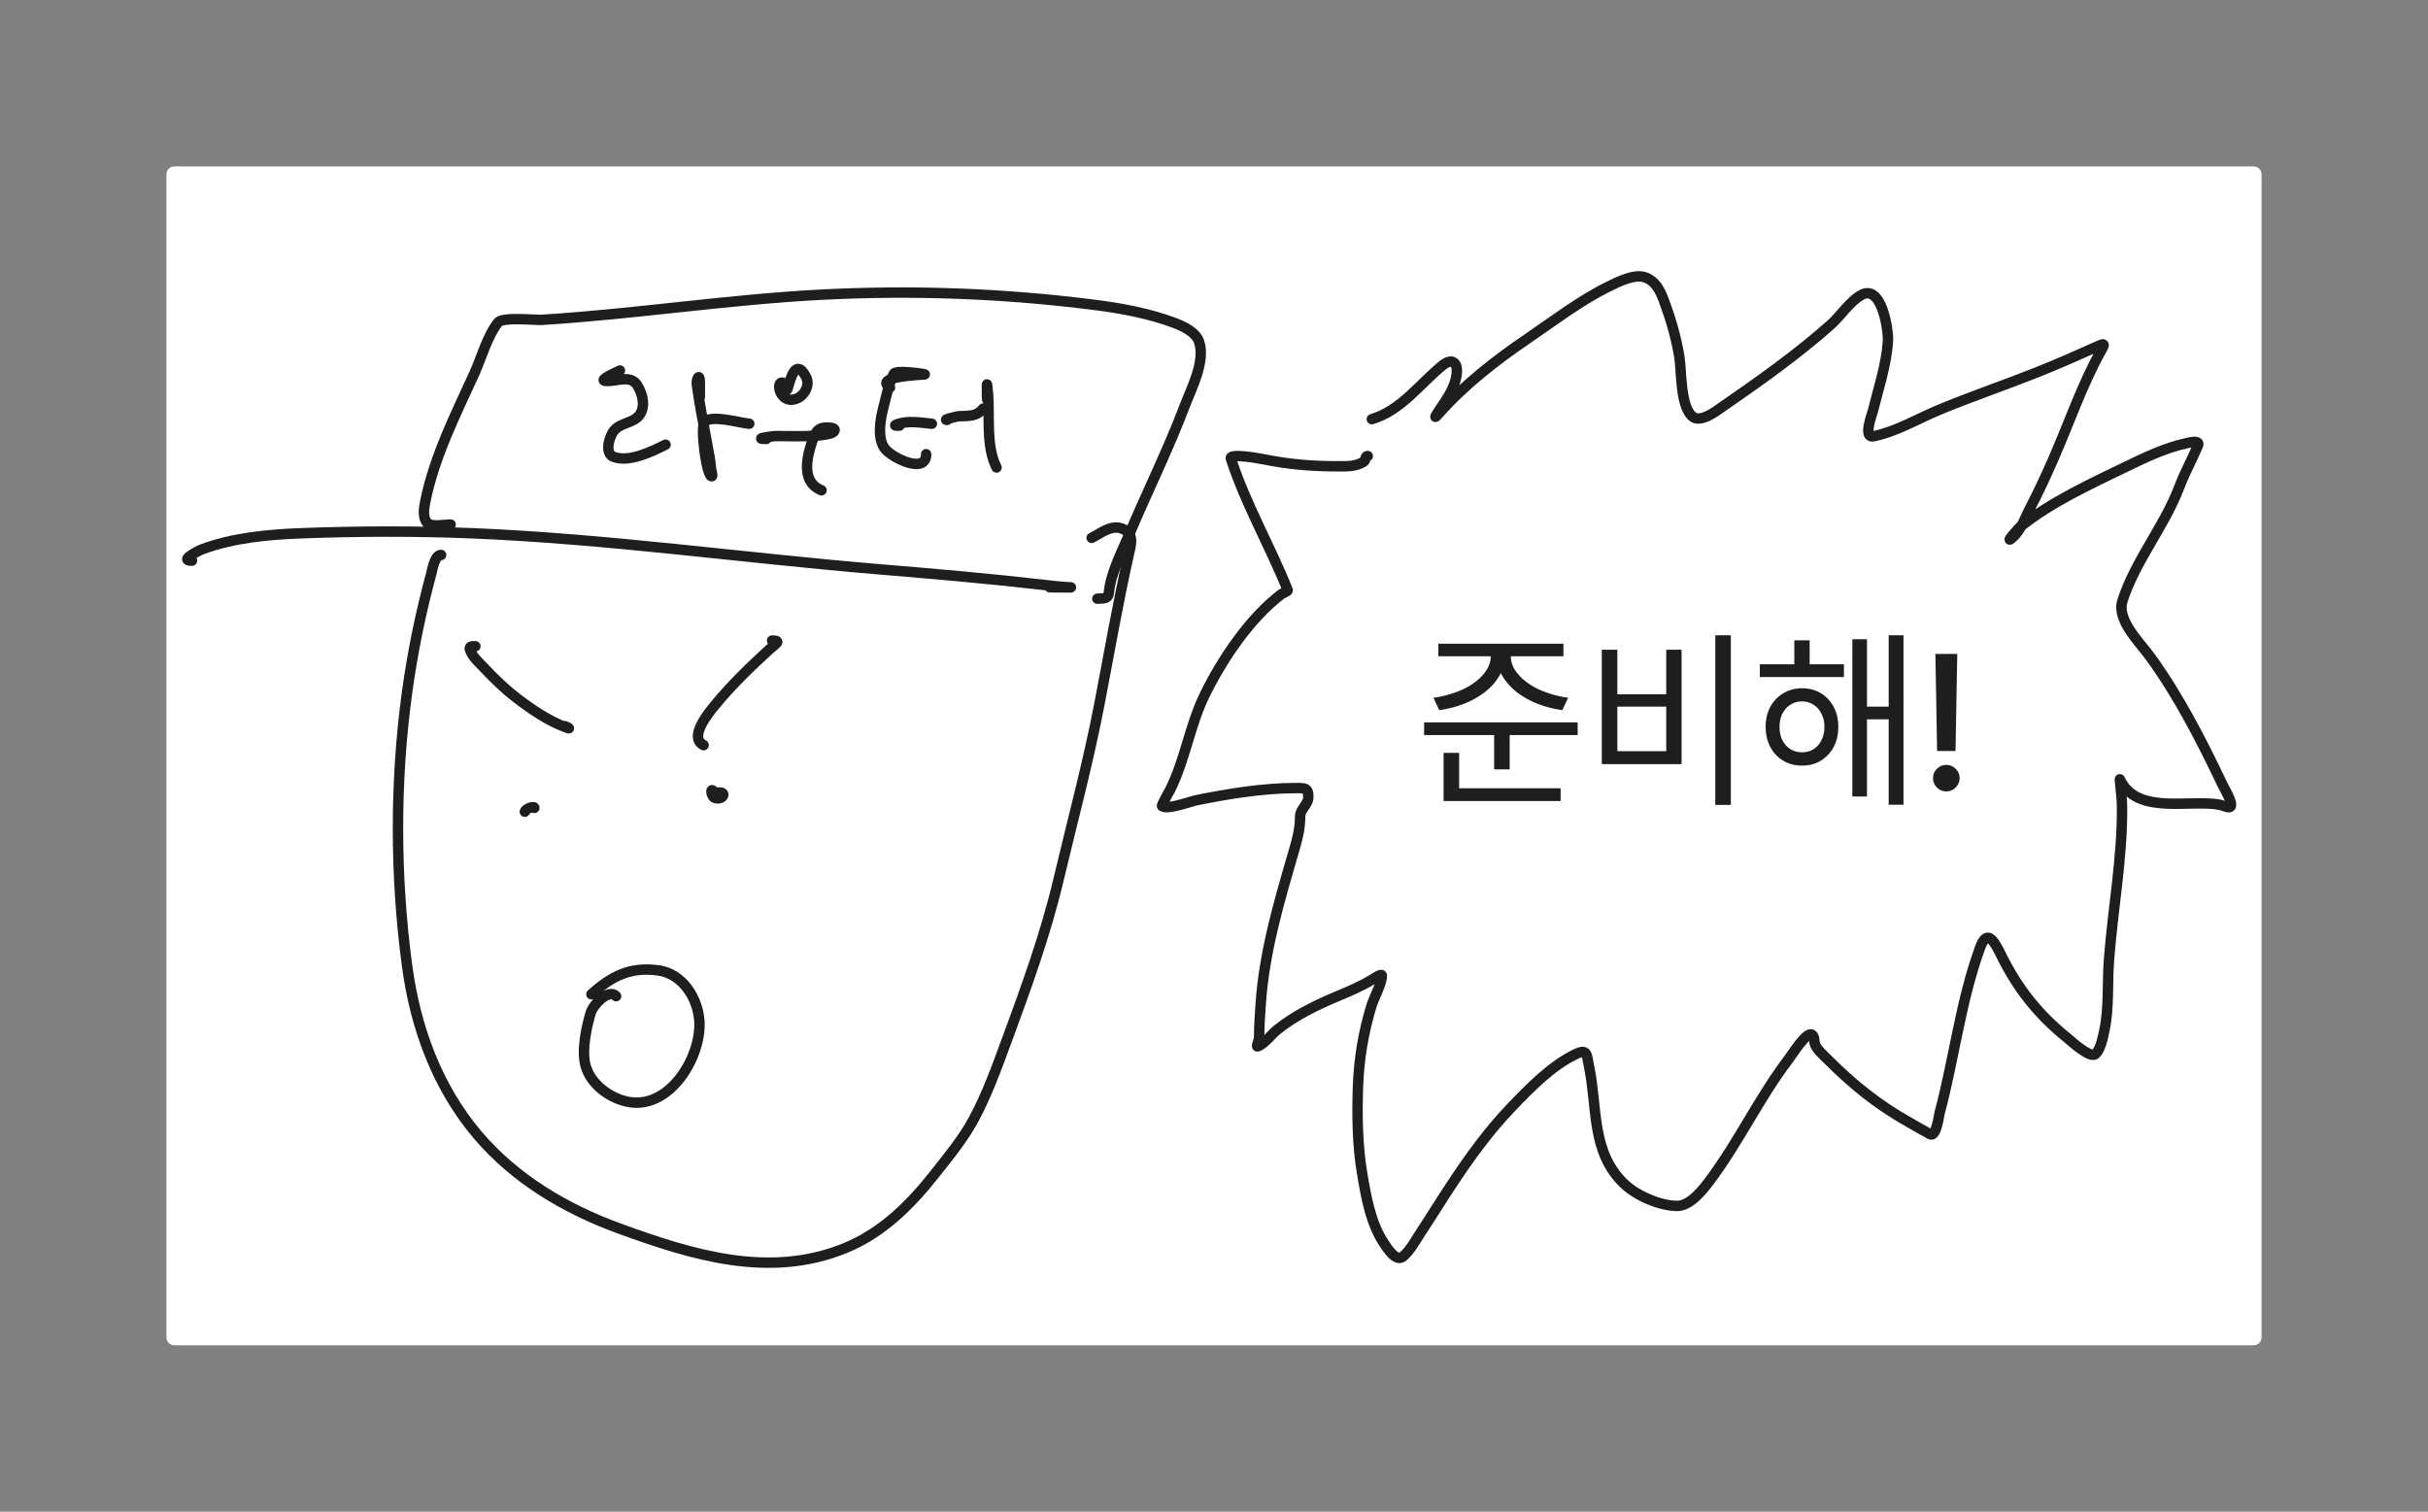 <svg xmlns="http://www.w3.org/2000/svg" xmlns:xlink="http://www.w3.org/1999/xlink" xmlns:inkscape="http://www.inkscape.org/namespaces/inkscape" version="1.1" width="1867" height="1162.542" viewBox="0 0 1867 1162.542">
<rect x="0" y="0" width="1867" height="1162.542" fill="#808080" stroke="none"/>
<defs>
<g id="font_0_3">
</g>
<g id="font_0_2">
</g>
<g id="font_0_0">
</g>
<g id="font_0_1">
</g>
</defs>
<path transform="matrix(1,0,0,-1,128,1034.542)" d="M0 900.542C0 903.855 2.686 906.542 6 906.542H1605C1608.314 906.542 1611 903.855 1611 900.542V6C1611 2.686 1608.314 0 1605 0H6C2.686 0 0 2.686 0 6V900.542Z" fill="#ffffff"/>
<path transform="matrix(1,0,0,-1,144,460.263)" d="M3.625 25.087C5.834 25.087 7.625 26.878 7.625 29.087 7.625 31.296 5.834 33.087 3.625 33.087V25.087ZM11.669 37.943 13.058 34.192H13.058L11.669 37.943ZM88.696 50.212 88.549 54.21 88.696 50.212ZM217.968 50.212 217.805 46.216 217.968 50.212ZM532.413 22.424 532.081 18.438 532.413 22.424ZM659.166 10.399 658.707 6.425 659.166 10.399ZM678.504 8.611 678.322 4.615 678.504 8.611ZM663.228 12.611C661.019 12.611 659.228 10.821 659.228 8.611 659.228 6.402 661.019 4.611 663.228 4.611V12.611ZM3.625 33.087C2.381 33.087 2.068 33.221 2.209 33.166 2.307 33.128 2.822 32.917 3.298 32.309 3.862 31.591 4.069 30.705 3.98 29.917 3.906 29.264 3.655 28.874 3.61 28.805 3.549 28.71 3.541 28.724 3.664 28.845 3.913 29.09 4.369 29.459 5.06 29.929 6.42 30.853 8.215 31.849 9.852 32.682 10.657 33.092 11.394 33.448 11.981 33.719 12.275 33.855 12.523 33.967 12.719 34.051 12.816 34.093 12.896 34.127 12.957 34.152 12.988 34.165 13.012 34.174 13.03 34.182 13.039 34.185 13.046 34.188 13.051 34.19 13.056 34.191 13.058 34.192 13.058 34.192L10.28 41.694C9.001 41.221 3.975 38.863 .564 36.546-.306 35.955-1.209 35.274-1.952 34.543-2.325 34.175-2.736 33.718-3.088 33.179-3.424 32.665-3.852 31.855-3.969 30.816-4.102 29.642-3.805 28.403-2.996 27.372-2.274 26.452-1.36 25.97-.686 25.708 .605 25.207 2.145 25.087 3.625 25.087V33.087ZM13.058 34.192C36.585 42.906 63.407 45.283 88.842 46.215L88.549 54.21C62.977 53.272 35.073 50.877 10.28 41.694L13.058 34.192ZM88.842 46.215C131.708 47.786 174.98 47.959 217.805 46.216L218.13 54.209C175.069 55.962 131.587 55.787 88.549 54.21L88.842 46.215ZM217.805 46.216C323.048 41.933 426.761 27.195 532.081 18.438L532.744 26.41C428.124 35.11 323.514 49.92 218.13 54.209L217.805 46.216ZM532.081 18.438C574.338 14.924 616.655 11.285 658.707 6.425L659.625 14.372C617.432 19.248 575.001 22.897 532.744 26.41L532.081 18.438ZM658.707 6.425C665.132 5.683 671.67 4.918 678.322 4.615L678.685 12.607C672.361 12.895 666.105 13.624 659.625 14.372L658.707 6.425ZM678.322 4.615C678.631 4.601 678.837 4.59 678.962 4.582 679.027 4.578 679.045 4.576 679.033 4.577 679.028 4.578 678.99 4.581 678.933 4.589 678.915 4.591 678.727 4.616 678.486 4.68 678.414 4.699 678.029 4.798 677.587 5.042 677.388 5.153 676.845 5.469 676.362 6.094 675.779 6.848 675.233 8.169 675.7 9.703 676.079 10.951 676.927 11.601 677.231 11.814 677.603 12.075 677.935 12.212 678.088 12.27 678.407 12.393 678.669 12.445 678.745 12.46 678.94 12.498 679.09 12.511 679.111 12.513 679.16 12.517 679.192 12.519 679.196 12.519 679.206 12.52 679.19 12.519 679.134 12.517 679.082 12.516 679.013 12.515 678.924 12.513 678.18 12.503 676.636 12.51 674.713 12.525 670.928 12.553 665.793 12.611 663.228 12.611V4.611C665.755 4.611 670.801 4.554 674.653 4.525 676.548 4.51 678.186 4.503 679.033 4.514 679.235 4.517 679.458 4.521 679.642 4.532 679.654 4.532 679.954 4.545 680.282 4.609 680.366 4.625 680.634 4.679 680.958 4.803 681.113 4.863 681.447 5 681.82 5.262 682.126 5.476 682.974 6.127 683.354 7.375 683.821 8.91 683.275 10.232 682.691 10.987 682.207 11.613 681.663 11.931 681.462 12.042 681.017 12.288 680.626 12.389 680.547 12.41 680.292 12.478 680.08 12.507 680.031 12.513 679.943 12.526 679.866 12.534 679.812 12.539 679.704 12.55 679.592 12.558 679.49 12.565 679.283 12.578 679.012 12.592 678.685 12.607L678.322 4.615Z" fill="#1e1e1e"/>
<path transform="matrix(1,0,0,-1,325.968,470.685)" d="M20.562 63.297C22.771 63.297 24.562 65.088 24.562 67.297 24.562 69.506 22.771 71.297 20.562 71.297V63.297ZM2.28 68.841-.92 66.441 2.28 68.841ZM1.062 85.01-2.861 85.794 1.062 85.01ZM38.844 183.65 35.204 185.309 38.844 183.65ZM57.125 222.813 60.239 220.302 57.125 222.813ZM90.195 224.682 89.949 228.674 90.195 224.682ZM306.081 244.101 306.287 240.107 306.081 244.101ZM516.361 236.139 515.854 232.171 516.361 236.139ZM576.975 222.407 578.38 226.152 576.975 222.407ZM596.151 207.7 592.343 206.474 596.151 207.7ZM585.019 158.543 588.76 157.126 585.019 158.543ZM542.525 60.147 538.841 61.705 542.525 60.147ZM526.681 14.889 522.7 15.288 526.681 14.889ZM517.426 14.238C515.228 14.018 513.624 12.058 513.844 9.86 514.064 7.662 516.024 6.058 518.222 6.278L517.426 14.238ZM20.562 71.297C19.224 71.297 17.482 71.135 15.867 70.993 14.154 70.842 12.395 70.693 10.712 70.654 9.003 70.614 7.587 70.696 6.541 70.92 5.413 71.162 5.333 71.437 5.48 71.241L-.92 66.441C.641 64.36 2.995 63.499 4.862 63.098 6.81 62.68 8.95 62.611 10.899 62.656 12.874 62.702 14.876 62.875 16.568 63.024 18.359 63.181 19.665 63.297 20.562 63.297V71.297ZM5.48 71.241C4.475 72.582 4.006 74.363 4 76.695 3.994 79.064 4.458 81.598 4.984 84.225L-2.861 85.794C-3.375 83.224-4.009 79.951-4 76.674-3.991 73.36-3.33 69.655-.92 66.441L5.48 71.241ZM4.984 84.225C11.743 118.022 27.913 150.039 42.483 181.99L35.204 185.309C20.853 153.838 4.129 120.742-2.861 85.794L4.984 84.225ZM42.483 181.99C45.238 188.031 47.877 195.638 50.579 202.297 53.39 209.227 56.419 215.566 60.239 220.302L54.012 225.324C49.413 219.622 46.027 212.358 43.166 205.305 40.194 197.981 37.902 191.226 35.204 185.309L42.483 181.99ZM60.239 220.302C59.926 219.915 59.789 220.039 60.603 220.303 61.296 220.527 62.312 220.736 63.658 220.898 66.338 221.221 69.776 221.302 73.391 221.254 76.98 221.207 80.601 221.036 83.624 220.89 86.467 220.752 89.151 220.61 90.441 220.69L89.949 228.674C89.232 228.63 87.208 228.726 84.011 228.881 80.995 229.027 77.244 229.204 73.497 229.253 69.776 229.303 65.915 229.229 62.699 228.84 61.098 228.647 59.517 228.36 58.135 227.913 56.874 227.504 55.184 226.778 54.012 225.324L60.239 220.302ZM90.441 220.69C126.618 222.92 162.636 226.857 198.54 230.688 234.478 234.524 270.312 238.255 306.287 240.107L305.876 248.096C269.652 246.232 233.613 242.477 197.692 238.643 161.737 234.806 125.911 230.891 89.949 228.674L90.441 220.69ZM306.287 240.107C376.374 243.714 446.26 241.081 515.854 232.171L516.87 240.106C446.801 249.077 376.438 251.728 305.876 248.096L306.287 240.107ZM515.854 232.171C535.983 229.594 556.823 225.692 575.571 218.662L578.38 226.152C558.79 233.499 537.249 237.497 516.87 240.106L515.854 232.171ZM575.571 218.662C578.868 217.425 582.718 215.774 585.982 213.614 589.306 211.415 591.526 209.014 592.343 206.474L599.958 208.927C598.328 213.988 594.352 217.669 590.397 220.286 586.381 222.943 581.868 224.844 578.38 226.152L575.571 218.662ZM592.343 206.474C594.386 200.131 593.201 192.185 590.491 183.625 587.75 174.965 583.978 167.087 581.279 159.96L588.76 157.126C591.095 163.292 595.331 172.408 598.118 181.211 600.937 190.114 602.801 200.1 599.958 208.927L592.343 206.474ZM581.279 159.96C568.593 126.463 552.942 95.036 538.841 61.705L546.208 58.588C560.011 91.212 576.045 123.551 588.76 157.126L581.279 159.96ZM538.841 61.705C536.008 55.009 532.261 47.149 529.241 39.536 526.16 31.769 523.527 23.558 522.7 15.288L530.661 14.491C531.38 21.681 533.705 29.092 536.677 36.586 539.711 44.235 543.114 51.273 546.208 58.588L538.841 61.705ZM522.7 15.288C522.621 14.49 522.455 14.399 522.569 14.543 522.714 14.726 522.851 14.722 522.614 14.654 522.29 14.561 521.768 14.491 520.792 14.439 519.959 14.395 518.656 14.361 517.426 14.238L518.222 6.278C519.206 6.376 520.052 6.389 521.215 6.45 522.234 6.504 523.552 6.599 524.825 6.965 526.185 7.356 527.673 8.105 528.836 9.57 529.967 10.996 530.483 12.715 530.661 14.491L522.7 15.288Z" fill="#1e1e1e"/>
<path transform="matrix(1,0,0,-1,306.03,993.027)" d="M33.187 562.239C35.396 562.239 37.187 564.03 37.187 566.239 37.187 568.448 35.396 570.239 33.187 570.239V562.239ZM25.712 552.264 29.571 551.211 25.712 552.264ZM7.024 460.855 10.987 460.311 7.024 460.855ZM6.943 250.656 10.907 251.185 6.943 250.656ZM61.381 120.085 58.332 117.496 61.381 120.085ZM169.771 48.42 171.144 52.177 169.771 48.42ZM343.894 33.226 342.382 36.929 343.894 33.226ZM412.796 90.265 409.653 92.739 412.796 90.265ZM442.94 132.76 439.413 134.645 442.94 132.76ZM467.56 191.505 471.313 190.123 467.56 191.505ZM507.861 316.308 511.753 315.384 507.861 316.308ZM539.224 450.861 543.151 450.102 539.224 450.861ZM561.975 566.726 558.073 567.607 561.975 566.726ZM558.643 585.658 560.53 589.185 558.643 585.658ZM531.585 582.979C529.609 581.991 528.808 579.589 529.796 577.613 530.784 575.637 533.187 574.836 535.163 575.824L531.585 582.979ZM33.187 570.239C30.299 570.239 28.232 568.615 26.93 567.015 25.654 565.445 24.772 563.511 24.141 561.792 22.942 558.524 22.118 554.287 21.853 553.316L29.571 551.211C30.152 553.341 30.571 556.092 31.651 559.037 32.16 560.423 32.677 561.402 33.137 561.967 33.573 562.503 33.581 562.239 33.187 562.239V570.239ZM21.853 553.316C13.628 523.158 7.315 492.362 3.061 461.4L10.987 460.311C15.193 490.926 21.436 521.383 29.571 551.211L21.853 553.316ZM3.061 461.4C-6.439 392.263-6.241 319.266 2.978 250.128L10.907 251.185C1.781 319.636 1.588 391.912 10.987 460.311L3.061 461.4ZM2.978 250.128C9.4 201.962 26.322 155.196 58.332 117.496L64.431 122.673C33.652 158.924 17.182 204.128 10.907 251.185L2.978 250.128ZM58.332 117.496C87.45 83.202 126.82 59.855 168.399 44.663L171.144 52.177C130.46 67.043 92.408 89.723 64.431 122.673L58.332 117.496ZM168.399 44.663C224.666 24.104 285.504 5.067 345.406 29.523L342.382 36.929C285.669 13.776 227.631 31.538 171.144 52.177L168.399 44.663ZM345.406 29.523C374.831 41.536 397.054 63.793 415.939 87.791L409.653 92.739C391.09 69.152 369.912 48.169 342.382 36.929L345.406 29.523ZM415.939 87.791C426.634 101.382 437.994 115.02 446.468 130.874L439.413 134.645C431.355 119.57 420.562 106.601 409.653 92.739L415.939 87.791ZM446.468 130.874C456.682 149.984 463.982 170.214 471.313 190.123L463.806 192.887C456.426 172.845 449.315 153.173 439.413 134.645L446.468 130.874ZM471.313 190.123C486.497 231.355 501.506 272.213 511.753 315.384L503.969 317.232C493.851 274.601 479.014 234.184 463.806 192.887L471.313 190.123ZM511.753 315.384C522.323 359.92 534.411 404.896 543.151 450.102L535.297 451.62C526.598 406.63 514.614 362.083 503.969 317.232L511.753 315.384ZM543.151 450.102C550.664 488.963 557.202 527.431 565.876 565.845L558.073 567.607C549.363 529.036 542.764 490.243 535.297 451.62L543.151 450.102ZM565.876 565.845C566.565 568.897 567.808 573.322 567.707 577.343 567.654 579.472 567.237 581.746 566.061 583.887 564.865 586.065 563.023 587.852 560.53 589.185L556.757 582.131C558.026 581.452 558.674 580.719 559.049 580.037 559.444 579.317 559.678 578.389 559.71 577.142 559.778 574.409 558.925 571.38 558.073 567.607L565.876 565.845ZM560.53 589.185C554.496 592.413 548.872 591.569 544.039 589.609 541.69 588.657 539.45 587.414 537.414 586.242 535.301 585.025 533.458 583.916 531.585 582.979L535.163 575.824C537.313 576.899 539.479 578.199 541.406 579.309 543.41 580.463 545.243 581.465 547.044 582.195 550.511 583.601 553.499 583.874 556.757 582.131L560.53 589.185Z" fill="#1e1e1e"/>
<path transform="matrix(1,0,0,-1,361.248,568.137)" d="M4.294 67.147C6.503 67.147 8.294 68.938 8.294 71.147 8.294 73.356 6.503 75.147 4.294 75.147V67.147ZM.232 68.222 4.026 69.487 .232 68.222ZM11.119 54.409 14.031 57.152 11.119 54.409ZM35.82 31.496 38.255 34.67 35.82 31.496ZM73.521 8.908 74.952 12.644 73.521 8.908ZM74.519 13.435C72.468 14.255 70.14 13.258 69.32 11.206 68.499 9.155 69.497 6.827 71.548 6.007L74.519 13.435ZM4.294 75.147C3.97 75.147 3.098 75.169 2.459 75.148 1.782 75.125 .721 75.052-.334 74.666-1.492 74.241-2.949 73.309-3.642 71.465-4.265 69.806-3.968 68.171-3.563 66.957L4.026 69.487C3.887 69.907 4.149 69.454 3.847 68.651 3.684 68.219 3.415 67.847 3.097 67.57 2.803 67.313 2.538 67.198 2.419 67.154 2.245 67.091 2.269 67.137 2.726 67.152 2.921 67.158 3.141 67.159 3.412 67.156 3.65 67.153 3.997 67.147 4.294 67.147V75.147ZM-3.563 66.957C-2.439 63.585-.164 60.582 1.994 58.14 4.055 55.805 6.718 53.248 8.208 51.667L14.031 57.152C11.971 59.338 10.053 61.1 7.99 63.436 6.021 65.664 4.628 67.683 4.026 69.487L-3.563 66.957ZM8.208 51.667C15.963 43.434 24.233 35.343 33.385 28.323L38.255 34.67C29.589 41.318 21.653 49.061 14.031 57.152L8.208 51.667ZM33.385 28.323C45.087 19.346 57.818 10.639 72.09 5.173L74.952 12.644C61.778 17.689 49.784 25.826 38.255 34.67L33.385 28.323ZM72.09 5.173C73.215 4.742 74.131 4.425 74.792 4.26 74.968 4.216 75.201 4.163 75.459 4.127 75.591 4.109 76.23 4.011 76.987 4.173 77.355 4.252 78.324 4.507 79.146 5.414 80.171 6.545 80.321 7.941 80.095 8.977 79.913 9.815 79.51 10.375 79.346 10.589 79.143 10.854 78.947 11.045 78.827 11.154 78.418 11.528 77.966 11.796 77.765 11.914 77.483 12.078 77.168 12.245 76.845 12.405 76.196 12.727 75.394 13.085 74.519 13.435L71.548 6.007C72.254 5.724 72.858 5.452 73.29 5.238 73.508 5.13 73.652 5.051 73.73 5.006 73.888 4.914 73.696 5.006 73.428 5.251 73.343 5.328 73.174 5.49 72.992 5.729 72.848 5.917 72.458 6.454 72.279 7.272 72.058 8.288 72.205 9.667 73.217 10.785 74.027 11.679 74.976 11.924 75.315 11.996 76.014 12.146 76.561 12.051 76.564 12.05 76.693 12.032 76.761 12.014 76.732 12.021 76.575 12.06 76.046 12.224 74.952 12.644L72.09 5.173Z" fill="#1e1e1e"/>
<path transform="matrix(1,0,0,-1,536.727,581.607)" d="M2.531 4.988C4.507 4 6.91 4.801 7.898 6.777 8.885 8.753 8.085 11.155 6.109 12.143L2.531 4.988ZM12.608 38.791 9.509 41.321 12.608 38.791ZM54.859 82.18 52.157 85.13 54.859 82.18ZM56.971 93.005C54.762 93.005 52.971 91.214 52.971 89.005 52.971 86.796 54.762 85.005 56.971 85.005V93.005ZM6.109 12.143C5.182 12.607 4.724 13.093 4.473 13.495 4.216 13.906 4.033 14.458 4.004 15.255 3.941 16.985 4.622 19.39 6.051 22.282 8.871 27.991 13.615 33.7 15.706 36.262L9.509 41.321C7.544 38.914 2.174 32.496-1.121 25.826-2.75 22.529-4.127 18.683-3.991 14.962-3.92 13.033-3.439 11.061-2.311 9.255-1.177 7.44 .472 6.017 2.531 4.988L6.109 12.143ZM15.706 36.262C28.292 51.682 42.72 65.64 57.56 79.23L52.157 85.13C37.24 71.469 22.468 57.198 9.509 41.321L15.706 36.262ZM57.56 79.23C58.563 80.149 59.621 80.989 60.696 81.864 61.614 82.612 62.856 83.623 63.657 84.628 64.016 85.079 64.802 86.138 64.915 87.612 64.981 88.463 64.815 89.383 64.326 90.235 63.859 91.047 63.227 91.577 62.69 91.91 61.712 92.517 60.63 92.734 59.874 92.84 59.024 92.959 58.046 93.005 56.971 93.005V85.005C57.859 85.005 58.427 84.965 58.761 84.918 59.189 84.858 58.93 84.828 58.47 85.114 58.192 85.286 57.742 85.636 57.389 86.251 57.013 86.905 56.891 87.61 56.939 88.228 56.982 88.788 57.155 89.18 57.243 89.354 57.292 89.451 57.335 89.519 57.36 89.556 57.373 89.576 57.383 89.591 57.39 89.599 57.396 89.608 57.4 89.613 57.4 89.613 57.4 89.613 57.397 89.61 57.391 89.603 57.385 89.596 57.377 89.586 57.365 89.573 57.341 89.546 57.307 89.51 57.262 89.464 57.169 89.371 57.046 89.255 56.886 89.111 56.558 88.818 56.151 88.479 55.644 88.067 54.679 87.281 53.379 86.249 52.157 85.13L57.56 79.23Z" fill="#1e1e1e"/>
<path transform="matrix(1,0,0,-1,403.569,632.647)" d="M3.313 11.342C3.313 9.133 5.104 7.342 7.313 7.342 9.522 7.342 11.313 9.133 11.313 11.342H3.313ZM-3.881 9.387C-4.416 7.244-3.113 5.072-.97 4.536 1.173 4 3.345 5.303 3.881 7.447L-3.881 9.387ZM11.313 11.342C11.313 13.32 10.1 14.7 8.839 15.342 7.832 15.855 6.83 15.915 6.257 15.915 5.01 15.914 3.686 15.596 2.575 15.208 1.425 14.806 .164 14.209-.934 13.413-1.913 12.704-3.378 11.397-3.881 9.387L3.881 7.447C3.777 7.034 3.602 6.818 3.581 6.792 3.555 6.761 3.596 6.817 3.758 6.934 4.09 7.174 4.618 7.447 5.216 7.656 5.501 7.756 5.76 7.826 5.969 7.869 6.192 7.915 6.287 7.915 6.262 7.915 6.246 7.915 6.152 7.915 6 7.942 5.857 7.967 5.565 8.032 5.21 8.213 4.845 8.399 4.339 8.747 3.926 9.355 3.493 9.994 3.313 10.703 3.313 11.342H11.313Z" fill="#1e1e1e"/>
<path transform="matrix(1,0,0,-1,547.046,623.026)" d="M-1.514 12.055C.048 10.493 2.58 10.493 4.143 12.055 5.705 13.617 5.705 16.15 4.143 17.712L-1.514 12.055ZM2.777 9.358 4.008 13.164 2.777 9.358ZM3.582 17.366C1.403 17.003-.07 14.942 .294 12.763 .657 10.584 2.718 9.112 4.897 9.475L3.582 17.366ZM4.143 17.712C3.684 18.171 2.686 19.069 1.202 19.294 .345 19.424-.625 19.315-1.535 18.828-2.406 18.363-2.953 17.696-3.278 17.146-3.869 16.142-3.972 15.114-3.994 14.545-4.021 13.876-3.953 13.212-3.842 12.608-3.623 11.415-3.161 10.067-2.421 8.856-1.716 7.702-.462 6.202 1.545 5.552L4.008 13.164C4.551 12.988 4.605 12.701 4.405 13.028 4.24 13.298 4.091 13.699 4.026 14.054 3.995 14.225 4.002 14.284 3.999 14.229 3.998 14.198 3.992 14.089 3.955 13.924 3.921 13.771 3.835 13.457 3.615 13.085 3.39 12.703 2.965 12.163 2.238 11.774 1.472 11.364 .67 11.284 .003 11.385-.606 11.477-1.021 11.704-1.211 11.824-1.412 11.951-1.512 12.053-1.514 12.055L4.143 17.712ZM1.545 5.552C6.099 4.079 10.965 5.794 12.63 9.537 13.077 10.541 13.326 11.839 12.969 13.222 12.599 14.656 11.685 15.757 10.572 16.467 8.561 17.749 5.979 17.766 3.582 17.366L4.897 9.475C5.702 9.609 6.201 9.609 6.457 9.584 6.731 9.558 6.588 9.519 6.271 9.722 5.897 9.96 5.421 10.456 5.223 11.222 5.038 11.938 5.195 12.505 5.321 12.789 5.542 13.286 5.748 13.221 5.422 13.101 5.202 13.021 4.73 12.93 4.008 13.164L1.545 5.552Z" fill="#1e1e1e"/>
<path transform="matrix(1,0,0,-1,449.062,859.116)" d="M21.88 90.192C23.442 88.63 25.974 88.63 27.536 90.192 29.098 91.754 29.098 94.286 27.536 95.848L21.88 90.192ZM5.37 80.832 1.548 82.011 5.37 80.832ZM1.145 39.8-2.723 38.782 1.145 39.8ZM35.352 11.524 34.744 7.571 35.352 11.524ZM88.734 73.52 84.74 73.301 88.734 73.52ZM57.209 112.846 56.672 108.882 57.209 112.846ZM3.028 97.464C1.381 95.991 1.241 93.462 2.714 91.815 4.187 90.169 6.716 90.029 8.362 91.502L3.028 97.464ZM27.536 95.848C24.826 98.559 21.434 99.029 18.389 98.317 15.552 97.654 12.913 95.979 10.756 94.198 8.546 92.375 6.544 90.192 4.981 88.121 3.478 86.129 2.136 83.919 1.548 82.011L9.192 79.653C9.374 80.242 10.063 81.576 11.366 83.302 12.609 84.948 14.187 86.658 15.848 88.028 17.561 89.442 19.082 90.263 20.209 90.527 21.128 90.742 21.504 90.567 21.88 90.192L27.536 95.848ZM1.548 82.011C-.26 76.15-2.15 68.619-3.19 60.992-4.219 53.444-4.472 45.427-2.723 38.782L5.013 40.818C3.661 45.956 3.759 52.745 4.737 59.911 5.703 67 7.477 74.093 9.192 79.653L1.548 82.011ZM-2.723 38.782C-.492 30.301 5.05 23.1 11.804 17.773 18.56 12.445 26.768 8.798 34.744 7.571L35.96 15.478C29.437 16.481 22.501 19.526 16.758 24.055 11.013 28.586 6.7 34.407 5.013 40.818L-2.723 38.782ZM34.744 7.571C52.227 4.881 67.247 14.769 77.389 28.079 87.533 41.391 93.536 58.996 92.728 73.738L84.74 73.301C85.428 60.754 80.211 44.981 71.026 32.928 61.839 20.872 49.419 13.407 35.96 15.478L34.744 7.571ZM92.728 73.738C91.695 92.593 78.982 113.934 57.745 116.809L56.672 108.882C72.746 106.705 83.832 89.881 84.74 73.301L92.728 73.738ZM57.745 116.809C46.188 118.374 36.5 117.216 27.601 113.717 18.772 110.245 10.961 104.562 3.028 97.464L8.362 91.502C15.978 98.316 22.966 103.298 30.529 106.271 38.021 109.217 46.315 110.284 56.672 108.882L57.745 116.809Z" fill="#1e1e1e"/>
<path transform="matrix(1,0,0,-1,464.222,362.42)" d="M14.262 73.92C16.238 74.908 17.039 77.311 16.051 79.287 15.063 81.263 12.66 82.064 10.684 81.076L14.262 73.92ZM5.323 69.535 5.655 65.549 5.323 69.535ZM25.636 66.367 22.308 64.148 25.636 66.367ZM27.098 42.722 24.037 45.297 27.098 42.722ZM8.41 31.834 11.33 29.101 8.41 31.834ZM7.517 11.115 8.974 14.84 7.517 11.115ZM49.363 16.881C51.339 17.869 52.139 20.272 51.152 22.248 50.164 24.224 47.761 25.025 45.785 24.037L49.363 16.881ZM10.684 81.076C8.7 80.083 3.03 77.569-.086 75.588-.874 75.087-1.803 74.438-2.516 73.679-2.86 73.313-3.402 72.665-3.727 71.759-4.106 70.704-4.196 69.198-3.284 67.794-2.514 66.608-1.403 66.102-.79 65.883-.113 65.641 .578 65.532 1.172 65.475 2.373 65.361 3.88 65.401 5.655 65.549L4.991 73.522C3.383 73.388 2.429 73.392 1.932 73.439 1.677 73.464 1.71 73.485 1.899 73.417 2.025 73.372 2.82 73.083 3.424 72.152 4.171 71.004 4.065 69.79 3.803 69.059 3.689 68.74 3.553 68.52 3.474 68.405 3.392 68.285 3.329 68.217 3.313 68.2 3.288 68.173 3.337 68.228 3.514 68.363 3.681 68.49 3.909 68.648 4.206 68.836 6.873 70.531 11.544 72.562 14.262 73.92L10.684 81.076ZM5.655 65.549C7.623 65.713 9.698 66.061 11.464 66.325 13.326 66.603 14.952 66.805 16.434 66.81 19.225 66.818 20.967 66.159 22.308 64.148L28.964 68.585C25.622 73.599 20.804 74.823 16.409 74.81 14.298 74.804 12.173 74.519 10.283 74.237 8.298 73.941 6.62 73.657 4.991 73.522L5.655 65.549ZM22.308 64.148C24.131 61.413 25.627 57.729 26.066 54.12 26.505 50.507 25.846 47.448 24.037 45.297L30.16 40.148C33.866 44.555 34.611 50.116 34.007 55.085 33.403 60.058 31.41 64.917 28.964 68.585L22.308 64.148ZM24.037 45.297C22.469 43.432 20.101 42.398 16.492 40.995 13.23 39.726 8.804 38.108 5.49 34.568L11.33 29.101C13.182 31.078 15.768 32.13 19.391 33.539 22.669 34.813 27.063 36.465 30.16 40.148L24.037 45.297ZM5.49 34.568C2.87 31.769 .546 26.492-.204 21.614-.587 19.12-.627 16.325 .195 13.765 1.062 11.066 2.914 8.621 6.059 7.39L8.974 14.84C8.435 15.051 8.073 15.4 7.812 16.212 7.507 17.161 7.426 18.591 7.704 20.4 8.276 24.128 10.084 27.769 11.33 29.101L5.49 34.568ZM6.059 7.39C13.277 4.566 21.777 5.942 29.208 8.262 36.78 10.625 44.114 14.257 49.363 16.881L45.785 24.037C40.495 21.392 33.698 18.044 26.825 15.899 19.811 13.71 13.551 13.049 8.974 14.84L6.059 7.39Z" fill="#1e1e1e"/>
<path transform="matrix(1,0,0,-1,535.756,374.795)" d="M-1.634 69.397C-1.634 67.188 .157 65.397 2.366 65.397 4.575 65.397 6.366 67.188 6.366 69.397H-1.634ZM2.366 81.585-1.631 81.452 2.366 81.585ZM.091 78.823 4.054 79.369 .091 78.823ZM8.216 32.346 12.151 33.066 8.216 32.346ZM10.979 14.471 14.966 14.79 10.979 14.471ZM5.941 50.059 9.251 47.813 5.941 50.059ZM40.107 44.932C42.311 44.775 44.225 46.433 44.382 48.637 44.539 50.84 42.881 52.754 40.677 52.912L40.107 44.932ZM6.366 69.397C6.366 73.265 6.502 77.587 6.364 81.718L-1.631 81.452C-1.499 77.476-1.634 73.642-1.634 69.397H6.366ZM6.364 81.718C6.333 82.65 6.255 83.505 6.109 84.258 5.981 84.918 5.731 85.896 5.119 86.778 4.79 87.251 4.228 87.882 3.339 88.305 2.371 88.766 1.311 88.836 .346 88.575-1.279 88.135-2.135 86.923-2.422 86.486-3.162 85.364-3.572 83.943-3.784 82.718-4.012 81.397-4.088 79.849-3.871 78.276L4.054 79.369C3.964 80.02 3.992 80.734 4.099 81.355 4.223 82.071 4.379 82.269 4.259 82.086 4.211 82.014 4.082 81.829 3.847 81.615 3.623 81.411 3.156 81.047 2.435 80.852 1.626 80.634 .72 80.692-.099 81.082-.839 81.434-1.258 81.935-1.451 82.213-1.792 82.704-1.802 83.032-1.745 82.737-1.706 82.535-1.654 82.13-1.631 81.452L6.364 81.718ZM-3.871 78.276C-1.713 62.626 1.482 46.945 4.282 31.627L12.151 33.066C9.312 48.599 6.18 63.95 4.054 79.369L-3.871 78.276ZM4.282 31.627C5.387 25.578 6.53 19.923 6.992 14.152L14.966 14.79C14.464 21.072 13.216 27.239 12.151 33.066L4.282 31.627ZM6.992 14.152C7.057 13.336 7.265 12.394 7.412 11.738 7.589 10.949 7.737 10.334 7.836 9.781 7.884 9.516 7.903 9.357 7.909 9.279 7.919 9.147 7.883 9.37 7.969 9.758 8.037 10.069 8.426 11.515 10.065 12.218 11.59 12.872 12.805 12.261 12.93 12.199L9.353 5.043C9.914 4.762 11.456 4.11 13.219 4.866 15.095 5.671 15.632 7.363 15.78 8.029 15.944 8.773 15.917 9.461 15.887 9.872 15.852 10.338 15.782 10.799 15.71 11.199 15.57 11.974 15.359 12.863 15.218 13.49 15.048 14.25 14.979 14.634 14.966 14.79L6.992 14.152ZM12.93 12.199C13.618 11.855 13.851 11.418 13.75 11.569 13.702 11.641 13.573 11.863 13.386 12.306 13.016 13.183 12.596 14.499 12.16 16.215 11.297 19.616 10.491 24.127 9.891 28.793 9.291 33.456 8.912 38.148 8.873 41.905 8.852 43.791 8.919 45.352 9.062 46.517 9.23 47.887 9.437 48.087 9.251 47.813L2.631 52.305C1.646 50.854 1.298 48.934 1.121 47.49 .919 45.84 .851 43.892 .873 41.82 .917 37.661 1.329 32.643 1.956 27.772 2.583 22.903 3.44 18.056 4.406 14.247 4.886 12.357 5.421 10.604 6.015 9.197 6.31 8.497 6.666 7.772 7.099 7.123 7.48 6.554 8.192 5.623 9.353 5.043L12.93 12.199ZM9.251 47.813C9.197 47.734 9.731 48.403 12.542 48.618 15.042 48.809 18.28 48.561 21.837 48.064 25.356 47.573 28.96 46.875 32.168 46.251 35.223 45.658 38.213 45.067 40.107 44.932L40.677 52.912C39.396 53.003 37.026 53.457 33.694 54.104 30.516 54.722 26.707 55.462 22.942 55.988 19.216 56.507 15.3 56.852 11.931 56.595 8.874 56.361 4.825 55.539 2.631 52.305L9.251 47.813Z" fill="#1e1e1e"/>
<path transform="matrix(1,0,0,-1,599.16,316.578)" d="M3.41 17.127C4.972 15.565 7.505 15.565 9.067 17.127 10.629 18.689 10.629 21.221 9.067 22.784L3.41 17.127ZM10.301 9.23 10.714 5.251 10.301 9.23ZM20.539 26.943 24.056 28.848 20.539 26.943ZM2.412 18.195C1.769 16.081 2.96 13.847 5.074 13.203 7.187 12.56 9.422 13.752 10.065 15.865L2.412 18.195ZM9.067 22.784C7.686 24.164 6.203 25.293 4.612 25.893 2.929 26.528 .846 26.641-1.013 25.435-2.723 24.326-3.464 22.593-3.767 21.25-4.081 19.857-4.053 18.38-3.828 17.006-3.381 14.271-2.034 11.204 .332 8.855 2.799 6.405 6.339 4.797 10.714 5.251L9.888 13.208C8.113 13.024 6.891 13.616 5.969 14.532 4.945 15.548 4.277 17.01 4.067 18.296 3.963 18.932 4.003 19.338 4.037 19.49 4.083 19.693 4.028 19.169 3.34 18.724 2.503 18.181 1.778 18.412 1.788 18.408 1.889 18.37 2.432 18.105 3.41 17.127L9.067 22.784ZM10.714 5.251C16.095 5.81 20.663 9.288 23.265 13.561 25.888 17.868 26.881 23.633 24.056 28.848L17.022 25.038C18.17 22.919 17.962 20.234 16.432 17.722 14.881 15.175 12.344 13.464 9.888 13.208L10.714 5.251ZM24.056 28.848C22.95 30.89 21.813 32.578 20.605 33.862 19.413 35.129 17.932 36.236 16.118 36.659 11.946 37.634 9.193 34.604 7.883 32.642 6.428 30.464 5.336 27.623 4.504 25.121 3.675 22.625 2.927 19.888 2.412 18.195L10.065 15.865C10.696 17.936 11.295 20.19 12.096 22.597 12.894 24.997 13.714 26.969 14.535 28.198 15.5 29.643 15.387 28.615 14.298 28.869 14.025 28.933 14.197 28.999 14.778 28.381 15.344 27.779 16.102 26.736 17.022 25.038L24.056 28.848Z" fill="#1e1e1e"/>
<path transform="matrix(1,0,0,-1,585.321,385.677)" d="M3.99 44.104C6.199 44.104 7.99 45.895 7.99 48.104 7.99 50.313 6.199 52.104 3.99 52.104V44.104ZM10.409 50.297 10.73 46.31 10.409 50.297ZM56.397 54.685 52.492 55.553 56.397 54.685ZM49.653 56.879 49.721 52.879 49.653 56.879ZM39.091 45.991 35.296 47.256 39.091 45.991ZM44.918 4.901C46.969 4.081 49.297 5.079 50.117 7.13 50.938 9.181 49.94 11.509 47.889 12.329L44.918 4.901ZM3.99 52.104C2.683 52.104 1.858 52.134 1.387 52.173 1.138 52.194 1.101 52.209 1.185 52.19 1.224 52.182 1.407 52.141 1.656 52.038 1.81 51.974 2.519 51.68 3.131 50.921 3.482 50.486 3.839 49.847 3.959 49.022 4.081 48.185 3.918 47.437 3.663 46.862 3.224 45.87 2.512 45.378 2.355 45.27 1.942 44.984 1.617 44.897 1.742 44.939 1.843 44.973 2.167 45.061 2.776 45.184 5.149 45.665 9.277 46.193 10.73 46.31L10.087 54.285C8.362 54.145 3.914 53.577 1.188 53.025 .522 52.89-.211 52.723-.811 52.521-1.036 52.445-1.623 52.245-2.191 51.852-2.426 51.69-3.189 51.146-3.651 50.103-3.916 49.504-4.083 48.731-3.958 47.87-3.834 47.02-3.466 46.358-3.097 45.9-2.447 45.094-1.67 44.756-1.414 44.65-1.064 44.505-.746 44.424-.538 44.378-.114 44.284 .33 44.234 .72 44.201 1.526 44.134 2.613 44.104 3.99 44.104V52.104ZM10.73 46.31C11.691 46.388 14.764 46.331 19.386 46.272 23.822 46.215 29.355 46.166 34.796 46.303 40.199 46.439 45.682 46.76 49.971 47.482 52.09 47.839 54.149 48.329 55.82 49.057 57.228 49.671 59.68 51.017 60.302 53.817L52.492 55.553C52.769 56.796 53.675 56.849 52.624 56.391 51.836 56.048 50.523 55.687 48.643 55.371 44.934 54.747 39.912 54.434 34.595 54.3 29.316 54.167 23.912 54.214 19.489 54.271 15.252 54.326 11.541 54.402 10.087 54.285L10.73 46.31ZM60.302 53.817C60.556 54.961 60.451 56.199 59.86 57.337 59.308 58.399 58.492 59.072 57.831 59.481 56.593 60.246 55.167 60.537 54.217 60.678 52.195 60.977 49.985 60.885 49.586 60.878L49.721 52.879C50.387 52.891 51.825 52.945 53.046 52.764 53.718 52.665 53.813 52.559 53.622 52.677 53.483 52.763 53.072 53.049 52.76 53.651 52.408 54.328 52.377 55.031 52.492 55.553L60.302 53.817ZM49.586 60.878C45.02 60.801 41.731 58.978 39.427 56.045 37.37 53.428 36.227 50.05 35.296 47.256L42.885 44.726C43.893 47.751 44.662 49.76 45.718 51.103 46.525 52.131 47.548 52.843 49.721 52.879L49.586 60.878ZM35.296 47.256C33.016 40.418 30.795 31.973 31.332 24.255 31.604 20.337 32.597 16.424 34.807 12.977 37.046 9.487 40.381 6.716 44.918 4.901L47.889 12.329C44.777 13.574 42.811 15.316 41.541 17.296 40.243 19.321 39.519 21.837 39.313 24.809 38.891 30.872 40.662 38.056 42.885 44.726L35.296 47.256Z" fill="#1e1e1e"/>
<path transform="matrix(1,0,0,-1,676.647,365.451)" d="M5.509 64.038C7.347 62.812 9.831 63.309 11.056 65.147 12.281 66.985 11.785 69.469 9.947 70.694L5.509 64.038ZM34.379 77.522 33.999 81.504 34.379 77.522ZM10.734 78.091 14.246 76.176 10.734 78.091ZM2.528 51.603 6.398 50.591 2.528 51.603ZM3.665 20.565 6.872 22.956 3.665 20.565ZM39.516 16.177C39.516 18.386 37.725 20.177 35.516 20.177 33.307 20.177 31.516 18.386 31.516 16.177H39.516ZM9.947 70.694C8.526 71.641 8.663 71.942 8.826 71.432 8.953 71.038 8.968 70.514 8.782 70.012 8.622 69.581 8.404 69.407 8.442 69.441 8.586 69.566 9.163 69.931 10.484 70.373 11.717 70.785 13.281 71.162 15.084 71.499 22.455 72.876 31.801 73.259 34.758 73.54L33.999 81.504C31.765 81.292 21.443 80.825 13.614 79.363 11.617 78.989 9.66 78.532 7.948 77.96 6.324 77.417 4.531 76.648 3.177 75.463 2.466 74.842 1.716 73.968 1.28 72.791 .818 71.543 .812 70.226 1.208 68.989 1.913 66.792 3.758 65.205 5.509 64.038L9.947 70.694ZM34.758 73.54C34.866 73.551 35.229 73.586 35.66 73.725 35.86 73.789 36.342 73.958 36.854 74.344 37.383 74.742 38.329 75.688 38.441 77.261 38.548 78.755 37.819 79.772 37.471 80.174 37.1 80.601 36.725 80.85 36.559 80.954 36.206 81.175 35.893 81.294 35.791 81.332 35.372 81.489 34.905 81.586 34.689 81.631 34.08 81.758 33.194 81.908 32.162 82.062 30.072 82.373 27.143 82.738 24.108 82.999 21.1 83.259 17.854 83.429 15.184 83.316 13.868 83.26 12.512 83.13 11.333 82.838 10.743 82.692 10.052 82.47 9.386 82.109 8.742 81.76 7.831 81.122 7.223 80.007L14.246 76.176C13.847 75.444 13.316 75.139 13.2 75.077 13.061 75.001 13.046 75.02 13.256 75.072 13.678 75.177 14.422 75.276 15.522 75.323 17.684 75.414 20.534 75.278 23.421 75.029 26.28 74.783 29.045 74.438 30.982 74.149 31.963 74.003 32.673 73.879 33.061 73.799 33.343 73.74 33.224 73.751 32.981 73.842 32.923 73.864 32.643 73.967 32.312 74.174 32.157 74.271 31.79 74.514 31.425 74.935 31.082 75.331 30.355 76.342 30.462 77.831 30.574 79.398 31.516 80.339 32.039 80.733 32.545 81.114 33.017 81.278 33.206 81.339 33.612 81.47 33.939 81.499 33.999 81.504L34.758 73.54ZM7.223 80.007C4.967 75.871 3.35 70.919 2.049 66.162 .806 61.616-.378 56.3-1.342 52.615L6.398 50.591C7.56 55.034 8.451 59.245 9.766 64.052 11.023 68.648 12.446 72.876 14.246 76.176L7.223 80.007ZM-1.342 52.615C-2.528 48.08-3.8 41.97-3.979 35.871-4.154 29.886-3.301 23.216 .459 18.174L6.872 22.956C4.728 25.831 3.861 30.281 4.018 35.637 4.171 40.877 5.283 46.329 6.398 50.591L-1.342 52.615ZM.459 18.174C2.238 15.787 5.406 13.314 8.785 11.241 12.256 9.111 16.387 7.136 20.426 5.923 24.307 4.757 28.802 4.077 32.589 5.385 34.607 6.081 36.444 7.354 37.73 9.353 38.987 11.31 39.516 13.65 39.516 16.177H31.516C31.516 14.735 31.215 14.014 31 13.679 30.812 13.387 30.534 13.138 29.979 12.947 28.623 12.479 26.148 12.557 22.728 13.584 19.467 14.564 15.966 16.22 12.969 18.059 9.879 19.955 7.741 21.791 6.872 22.956L.459 18.174Z" fill="#1e1e1e"/>
<path transform="matrix(1,0,0,-1,688.372,335.495)" d="M3.316 4.159C5.525 4.159 7.316 5.95 7.316 8.159 7.316 10.368 5.525 12.159 3.316 12.159V4.159ZM.878 8.971-.571 12.699 .878 8.971ZM27.8 5.639C29.999 5.43 31.952 7.043 32.161 9.242 32.371 11.441 30.758 13.394 28.558 13.603L27.8 5.639ZM3.316 12.159C2.549 12.159 1.757 12.102 1.119 12.155 .984 12.167 1.085 12.169 1.301 12.11 1.399 12.083 1.724 11.992 2.114 11.761 2.445 11.567 3.396 10.936 3.817 9.608 4.302 8.079 3.733 6.824 3.31 6.217 2.934 5.678 2.526 5.397 2.421 5.325 2.176 5.159 2.063 5.14 2.328 5.243L-.571 12.699C-.984 12.539-1.554 12.297-2.076 11.942-2.32 11.776-2.823 11.409-3.253 10.792-3.73 10.108-4.313 8.783-3.809 7.191-3.368 5.799-2.362 5.113-1.948 4.869-1.474 4.59-1.036 4.455-.801 4.391-.311 4.258 .16 4.208 .45 4.183 1.081 4.131 1.779 4.131 2.273 4.138 2.537 4.141 2.781 4.147 2.97 4.151 3.068 4.154 3.145 4.156 3.21 4.157 3.242 4.158 3.267 4.158 3.286 4.158 3.296 4.159 3.303 4.159 3.309 4.159 3.314 4.159 3.316 4.159 3.316 4.159V12.159ZM2.328 5.243C5.996 6.67 9.973 7.038 14.299 6.893 18.756 6.743 23.016 6.095 27.8 5.639L28.558 13.603C24.355 14.003 19.331 14.728 14.568 14.888 9.673 15.053 4.493 14.669-.571 12.699L2.328 5.243Z" fill="#1e1e1e"/>
<path transform="matrix(1,0,0,-1,727.5,331.452)" d="M.751 4.504C2.96 4.504 4.751 6.294 4.751 8.504 4.751 10.713 2.96 12.504 .751 12.504V4.504ZM9.527 11.347 9.7 7.351 9.527 11.347ZM31.663 14.78C33.043 16.505 32.763 19.022 31.038 20.402 29.313 21.782 26.796 21.503 25.416 19.777L31.663 14.78ZM.751 12.504C.597 12.504 .68 12.514 .884 12.48 .978 12.464 1.269 12.411 1.634 12.257 1.911 12.14 2.847 11.714 3.479 10.612 4.285 9.204 4.025 7.765 3.578 6.881 3.22 6.173 2.744 5.776 2.602 5.66 2.407 5.501 2.248 5.408 2.192 5.376 2.155 5.355 2.128 5.34 2.111 5.332 2.095 5.323 2.085 5.319 2.083 5.318 2.081 5.317 2.098 5.325 2.139 5.342 2.178 5.358 2.231 5.378 2.299 5.404 2.438 5.455 2.615 5.517 2.832 5.587 3.266 5.729 3.802 5.888 4.401 6.055 5.597 6.389 6.951 6.728 8.068 6.985 8.626 7.114 9.104 7.217 9.46 7.288 9.944 7.383 9.927 7.361 9.7 7.351L9.353 15.344C8.854 15.322 8.242 15.202 7.907 15.136 7.444 15.044 6.879 14.921 6.271 14.781 5.054 14.5 3.58 14.132 2.25 13.76 1.033 13.421-.397 12.99-1.307 12.564-1.515 12.467-1.989 12.239-2.45 11.863-2.657 11.695-3.178 11.248-3.56 10.493-4.03 9.563-4.292 8.082-3.463 6.635-2.81 5.495-1.828 5.035-1.481 4.888-1.045 4.704-.659 4.627-.443 4.59 .004 4.515 .438 4.504 .751 4.504V12.504ZM9.7 7.351C16.631 7.652 25.201 6.702 31.663 14.78L25.416 19.777C21.754 15.2 17.965 15.718 9.353 15.344L9.7 7.351Z" fill="#1e1e1e"/>
<path transform="matrix(1,0,0,-1,758.854,368.214)" d="M-3.889 61.353C-3.889 59.144-2.099 57.353 .111 57.353 2.32 57.353 4.111 59.144 4.111 61.353H-3.889ZM.842 65.822-3.144 65.484 .842 65.822ZM3.846 6.913C4.834 4.937 7.236 4.136 9.212 5.124 11.188 6.112 11.989 8.515 11.001 10.491L3.846 6.913ZM4.111 61.353C4.111 64.7 3.977 69.078 4.003 71.392 4.011 72.089 4.037 72.064 3.985 71.791 3.97 71.717 3.933 71.532 3.853 71.298 3.818 71.196 3.588 70.477 2.928 69.809 2.544 69.42 1.834 68.867 .776 68.683-.344 68.488-1.305 68.799-1.957 69.189-2.99 69.808-3.41 70.704-3.455 70.792-3.588 71.054-3.657 71.267-3.682 71.346-3.714 71.445-3.732 71.52-3.74 71.551-3.754 71.614-3.757 71.634-3.748 71.584-3.655 71.037-3.465 69.272-3.144 65.484L4.828 66.16C4.518 69.816 4.301 71.97 4.139 72.925 4.115 73.062 4.084 73.233 4.042 73.41 4.022 73.491 3.923 73.931 3.681 74.408 3.625 74.519 3.194 75.429 2.151 76.054 1.494 76.447 .527 76.76-.597 76.564-1.66 76.379-2.376 75.823-2.765 75.429-3.434 74.752-3.673 74.016-3.716 73.888-3.805 73.629-3.851 73.411-3.872 73.298-3.986 72.706-3.992 71.897-3.997 71.483-4.021 69.352-3.889 64.053-3.889 61.353H4.111ZM-3.144 65.484C-2.774 61.115-2.692 56.455-2.655 51.559-2.619 46.71-2.627 41.604-2.419 36.555-2.004 26.484-.72 16.044 3.846 6.913L11.001 10.491C7.215 18.063 5.977 27.108 5.574 36.884 5.373 41.758 5.382 46.667 5.345 51.619 5.308 56.525 5.226 61.455 4.828 66.16L-3.144 65.484Z" fill="#1e1e1e"/>
<path transform="matrix(1,0,0,-1,893.54,976.664)" d="M158.185 621.948C160.395 621.948 162.185 623.739 162.185 625.948 162.185 628.157 160.395 629.948 158.185 629.948V621.948ZM155.033 621.57 157.153 618.178 155.033 621.57ZM77.98 623.496 78.778 627.416 77.98 623.496ZM52.938 624.022 56.743 625.253 52.938 624.022ZM96.63 522.889 92.916 521.404 96.63 522.889ZM91.639 519.65 94.073 516.475 91.639 519.65ZM32.886 442.421 36.477 440.658 32.886 442.421ZM6.18 369.221 2.603 371.01 6.18 369.221ZM.051 356.787 2.635 359.841 .051 356.787ZM25.969 361.165 26.762 357.245 25.969 361.165ZM101.184 321.588 97.343 322.706 101.184 321.588ZM75.879 204.607 71.887 204.872 75.879 204.607ZM73.777 172.035 75.263 168.321 73.777 172.035ZM88.487 184.731 85.988 187.854 88.487 184.731ZM136.383 211.174 137.924 207.483 136.383 211.174ZM162.213 223.695 164.285 220.274 162.213 223.695ZM160.987 203.031 157.156 204.18 160.987 203.031ZM150.655 140.513 154.653 140.38 150.655 140.513ZM153.807 74.667 157.753 75.325 153.807 74.667ZM170.969 20.117 167.675 17.849 170.969 20.117ZM185.329 10.398 182.763 13.466 185.329 10.398ZM198.989 28.961 202.329 26.761 198.989 28.961ZM223.155 66.437 219.822 68.647 223.155 66.437ZM268.249 124.752 271.137 121.984 268.249 124.752ZM318.421 166.168 320.129 162.551 318.421 166.168ZM328.403 156.186 324.487 155.368 328.403 156.186ZM355.372 66.262 358.127 69.161 355.372 66.262ZM395.824 49.275 395.766 45.275 395.824 49.275ZM421.392 69.064 424.597 66.67 421.392 69.064ZM481.721 162.053 478.535 164.472 481.721 162.053ZM501.773 175.187 505.766 175.422 501.773 175.187ZM512.017 161.79 509.189 158.962 512.017 161.79ZM573.572 114.07 575.54 117.552 573.572 114.07ZM590.646 104.438 592.509 107.978 590.646 104.438ZM597.914 120.724 601.779 119.692 597.914 120.724ZM628.998 247.774 625.239 249.141 628.998 247.774ZM644.759 243.046 648.348 244.812 644.759 243.046ZM696.857 177.814 699.368 180.928 696.857 177.814ZM717.697 166.081 715.106 169.128 717.697 166.081ZM724.614 184.293 720.702 185.127 724.614 184.293ZM728.116 238.055 724.127 238.352 728.116 238.055ZM738.186 356.262 734.186 356.227 738.186 356.262ZM736.697 374.912 732.711 374.58 736.697 374.912ZM737.573 375.262 734.087 373.301 737.573 375.262ZM813.838 357.663 813.034 353.744 813.838 357.663ZM821.368 356.174 823.662 352.897 821.368 356.174ZM815.589 372.898 811.975 371.184 815.589 372.898ZM759.726 471.754 762.958 474.11 759.726 471.754ZM738.536 514.746 734.73 515.975 738.536 514.746ZM782.141 601.956 778.401 603.375 782.141 601.956ZM796.501 633.828 800.183 632.266 796.501 633.828ZM788.183 635.93 787.355 639.843 788.183 635.93ZM740.112 617.192 741.856 613.592 740.112 617.192ZM659.644 571.31 657.134 574.425 659.644 571.31ZM654.04 563.342 656.665 560.324 654.04 563.342ZM667.612 586.196 671.156 584.34 667.612 586.196ZM684.861 622.533 688.522 620.921 684.861 622.533ZM722.775 708.255 719.289 710.216 722.775 708.255ZM718.485 709.918 720.103 706.26 718.485 709.918ZM673.391 690.568 674.87 686.851 673.391 690.568ZM597.564 661.498 599.098 657.803 597.564 661.498ZM547.129 641.184 546.344 645.106 547.129 641.184ZM546.604 660.622 542.721 661.583 546.604 660.622ZM558.162 713.684 554.173 713.986 558.162 713.684ZM537.847 749.846 539.79 746.349 537.847 749.846ZM514.206 726.993 511.549 729.982 514.206 726.993ZM430.411 663.511 432.682 660.219 430.411 663.511ZM407.558 656.594 410.291 659.514 407.558 656.594ZM397.751 702.476 401.698 703.125 397.751 702.476ZM386.018 745.205 382.268 743.811 386.018 745.205ZM370.782 763.593 369.619 759.766 370.782 763.593ZM343.025 756.15 344.797 752.564 343.025 756.15ZM280.682 715.96 278.432 719.267 280.682 715.96ZM212.823 658.608 209.824 661.255 212.823 658.608ZM218.077 668.502 221.445 666.344 218.077 668.502ZM215.625 695.646 218.15 692.544 215.625 695.646ZM160.188 658.149C158.072 657.514 156.871 655.284 157.506 653.168 158.141 651.052 160.371 649.851 162.487 650.486L160.188 658.149ZM158.185 629.948C156.455 629.948 154.93 629.229 153.885 627.932 153.073 626.924 152.743 625.768 152.609 625.316 152.397 624.6 152.381 624.499 152.313 624.348 152.298 624.313 152.45 624.673 152.913 624.962L157.153 618.178C158.519 619.032 159.236 620.221 159.63 621.113 159.973 621.887 160.211 622.811 160.281 623.048 160.429 623.55 160.408 623.276 160.115 622.913 159.917 622.667 159.608 622.387 159.181 622.186 158.762 621.989 158.397 621.948 158.185 621.948V629.948ZM152.913 624.962C148.018 621.903 142.73 622.068 135.069 622.068V614.068C141.984 614.068 149.911 613.651 157.153 618.178L152.913 624.962ZM135.069 622.068C115.448 622.068 97.881 623.524 78.778 627.416L77.182 619.577C96.896 615.561 115.008 614.068 135.069 614.068V622.068ZM78.778 627.416C77.625 627.651 70.867 628.913 64.52 629.559 61.398 629.877 58.102 630.077 55.583 629.848 54.419 629.742 52.864 629.506 51.558 628.774 50.854 628.378 49.924 627.673 49.351 626.473 48.733 625.181 48.786 623.859 49.132 622.79L56.743 625.253C56.911 624.736 56.986 623.897 56.569 623.023 56.196 622.243 55.644 621.893 55.472 621.796 55.231 621.661 55.358 621.794 56.307 621.881 58.012 622.036 60.662 621.911 63.71 621.6 69.702 620.99 76.18 619.781 77.182 619.577L78.778 627.416ZM49.132 622.79C54.866 605.066 62.485 588.084 70.305 571.395 78.157 554.64 86.178 538.249 92.916 521.404L100.344 524.375C93.494 541.5 85.321 558.205 77.549 574.789 69.747 591.439 62.313 608.037 56.743 625.253L49.132 622.79ZM92.916 521.404C92.269 523.023 92.955 524.329 93.231 524.744 93.385 524.973 93.526 525.119 93.591 525.182 93.628 525.218 93.656 525.244 93.674 525.258 93.691 525.273 93.702 525.281 93.703 525.282 93.703 525.282 93.682 525.266 93.632 525.233 93.583 525.201 93.517 525.16 93.433 525.111 93.261 525.01 93.047 524.893 92.791 524.761 92.239 524.475 91.728 524.235 91.096 523.923 90.812 523.782 90.503 523.625 90.217 523.468 89.964 523.329 89.574 523.106 89.206 522.824L94.073 516.475C93.939 516.372 94.003 516.435 94.649 516.754 95.099 516.977 95.843 517.333 96.464 517.654 97.069 517.967 97.89 518.412 98.57 518.933 98.888 519.177 99.438 519.632 99.885 520.301 100.337 520.979 101.082 522.531 100.344 524.375L92.916 521.404ZM89.206 522.824C63.925 503.442 42.814 471.703 29.296 444.185L36.477 440.658C49.738 467.655 70.182 498.159 94.073 516.475L89.206 522.824ZM29.296 444.185C23.362 432.104 19.52 419.33 15.764 406.944 11.976 394.454 8.271 382.347 2.603 371.01L9.758 367.432C15.778 379.472 19.66 392.227 23.42 404.623 27.211 417.124 30.878 429.261 36.477 440.658L29.296 444.185ZM2.603 371.01C2.616 371.036 2.546 370.906 2.305 370.476 2.102 370.114 1.817 369.609 1.495 369.033 .846 367.873 .011 366.368-.795 364.858-1.593 363.365-2.4 361.797-2.973 360.532-3.25 359.92-3.531 359.249-3.719 358.642-3.805 358.362-3.937 357.893-3.983 357.356-4.005 357.089-4.025 356.619-3.91 356.061-3.796 355.514-3.476 354.532-2.533 353.734L2.635 359.841C3.535 359.079 3.827 358.154 3.924 357.683 4.024 357.202 4.001 356.828 3.988 356.675 3.962 356.367 3.899 356.198 3.925 356.282 3.962 356.4 4.076 356.704 4.316 357.233 4.776 358.25 5.482 359.63 6.261 361.089 7.032 362.531 7.837 363.984 8.477 365.127 9.055 366.161 9.62 367.155 9.758 367.432L2.603 371.01ZM-2.533 353.734C-1.229 352.631 .337 352.233 1.539 352.07 2.806 351.898 4.162 351.925 5.468 352.038 8.084 352.265 11.081 352.898 13.904 353.61 16.757 354.328 19.597 355.17 21.92 355.866 24.378 356.601 26.004 357.091 26.762 357.245L25.176 365.086C23.953 364.838 21.816 364.185 19.626 363.53 17.303 362.834 14.613 362.038 11.949 361.367 9.256 360.689 6.75 360.18 4.776 360.008 3.786 359.922 3.074 359.935 2.613 359.997 2.088 360.068 2.267 360.152 2.635 359.841L-2.533 353.734ZM26.762 357.245C51.92 362.334 77.983 366.622 103.373 366.622V374.622C77.158 374.622 50.459 370.201 25.176 365.086L26.762 357.245ZM103.373 366.622C105.273 366.622 106.556 366.597 107.501 366.489 108.467 366.379 108.591 366.227 108.455 366.321 108.172 366.517 108.165 366.744 108.251 366.431 108.373 365.985 108.479 365.137 108.479 363.529H116.479C116.479 365.3 116.382 367.028 115.966 368.545 115.514 370.195 114.634 371.773 113.009 372.898 111.533 373.92 109.848 374.274 108.405 374.438 106.94 374.605 105.214 374.622 103.373 374.622V366.622ZM108.479 363.529C108.479 362.213 107.769 361.002 106.024 358.449 104.543 356.282 102.174 352.945 102.174 348.556H110.174C110.174 350.116 110.958 351.49 112.629 353.935 114.036 355.994 116.479 359.295 116.479 363.529H108.479ZM102.174 348.556C102.174 339.605 100.076 332.089 97.343 322.706L105.024 320.469C107.738 329.786 110.174 338.32 110.174 348.556H102.174ZM97.343 322.706C86.277 284.713 74.557 245.154 71.887 204.872L79.87 204.343C82.471 243.595 93.903 282.289 105.024 320.469L97.343 322.706ZM71.887 204.872C71.316 196.246 70.653 187.385 70.653 178.514H78.653C78.653 187.056 79.291 195.602 79.87 204.343L71.887 204.872ZM70.653 178.514C70.653 178.642 70.655 178.438 70.412 177.655 70.154 176.827 69.98 176.399 69.653 175.392 69.523 174.994 69.382 174.536 69.274 174.082 69.179 173.685 69.039 173.012 69.062 172.271 69.08 171.708 69.245 169.683 71.223 168.533 73.033 167.481 74.784 168.129 75.263 168.321L72.292 175.748C72.394 175.79 72.707 175.906 73.165 175.94 73.646 175.974 74.429 175.923 75.244 175.449 76.994 174.432 77.053 172.691 77.058 172.527 77.069 172.185 77.008 172.028 77.056 172.227 77.09 172.369 77.153 172.588 77.259 172.915 77.403 173.357 77.828 174.564 78.051 175.281 78.288 176.045 78.653 177.297 78.653 178.514H70.653ZM75.263 168.321C78.743 169.713 81.854 172.587 84.315 175.048 87.061 177.794 89.054 180.062 90.986 181.607L85.988 187.854C83.6 185.943 80.87 182.916 78.658 180.705 76.161 178.208 74.078 176.463 72.292 175.748L75.263 168.321ZM90.986 181.607C104.872 192.716 121.153 200.48 137.924 207.483L134.841 214.865C117.916 207.797 100.781 199.688 85.988 187.854L90.986 181.607ZM137.924 207.483C146.879 211.222 155.72 215.086 164.285 220.274L160.141 227.117C152.125 222.262 143.76 218.59 134.841 214.865L137.924 207.483ZM164.285 220.274C164.842 220.611 165.931 221.438 167.597 222.341 167.953 222.534 168.265 222.688 168.52 222.799 168.798 222.92 168.897 222.94 168.853 222.93 168.825 222.924 168.674 222.892 168.436 222.891 168.21 222.891 167.738 222.918 167.175 223.16 166.552 223.428 165.927 223.918 165.506 224.647 165.112 225.328 165.043 225.96 165.043 226.322H173.043C173.043 226.955 172.922 227.804 172.43 228.653 171.911 229.551 171.143 230.162 170.337 230.509 168.961 231.101 167.658 230.858 167.145 230.746 165.921 230.478 164.654 229.845 163.784 229.374 162.076 228.448 159.749 226.879 160.141 227.117L164.285 220.274ZM165.043 226.322C165.043 225.365 164.788 223.966 164.22 222.114 163.665 220.307 162.89 218.306 162.015 216.205 160.361 212.235 158.158 207.519 157.156 204.18L164.819 201.882C165.663 204.696 167.487 208.536 169.4 213.129 170.308 215.309 171.2 217.591 171.868 219.769 172.522 221.901 173.043 224.189 173.043 226.322H165.043ZM157.156 204.18C150.839 183.123 147.392 162.769 146.657 140.646L154.653 140.38C155.364 161.789 158.692 181.46 164.819 201.882L157.156 204.18ZM146.657 140.646C145.932 118.784 146.212 95.909 149.862 74.01L157.753 75.325C154.231 96.454 153.934 118.718 154.653 140.38L146.657 140.646ZM149.862 74.01C152.819 56.268 156.552 34.003 167.675 17.849L174.264 22.386C164.337 36.803 160.78 57.16 157.753 75.325L149.862 74.01ZM167.675 17.849C168.618 16.479 171.138 12.443 174.118 9.498 175.605 8.03 177.569 6.45 179.9 5.722 182.517 4.904 185.401 5.243 187.895 7.33L182.763 13.466C182.528 13.27 182.528 13.282 182.286 13.358 181.757 13.523 180.886 14.058 179.741 15.189 177.458 17.445 175.527 20.551 174.264 22.386L167.675 17.849ZM187.895 7.33C191.081 9.994 193.811 13.592 196.128 17.03 197.301 18.772 198.409 20.536 199.438 22.188 200.482 23.861 201.427 25.39 202.329 26.761L195.648 31.161C194.676 29.684 193.662 28.043 192.649 26.419 191.623 24.773 190.58 23.114 189.493 21.5 187.288 18.227 185.064 15.39 182.763 13.466L187.895 7.33ZM202.329 26.761C206.437 32.999 210.442 39.298 214.431 45.56 218.425 51.831 222.404 58.067 226.489 64.226L219.822 68.647C215.691 62.419 211.674 56.124 207.683 49.858 203.686 43.582 199.715 37.337 195.648 31.161L202.329 26.761ZM226.489 64.226C240.001 84.6 254.372 104.491 271.137 121.984L265.361 127.52C248.108 109.516 233.429 89.165 219.822 68.647L226.489 64.226ZM271.137 121.984C285.502 136.975 301.988 153.985 320.129 162.551L316.713 169.785C296.988 160.47 279.484 142.257 265.361 127.52L271.137 121.984ZM320.129 162.551C322.245 163.55 323.165 163.688 323.411 163.686 323.438 163.686 323.23 163.688 322.952 163.851 322.682 164.008 322.583 164.177 322.604 164.142 322.75 163.906 323.004 163.231 323.345 161.493 323.609 160.151 324.023 157.589 324.487 155.368L332.318 157.004C331.81 159.439 331.599 160.976 331.195 163.034 330.869 164.696 330.413 166.72 329.415 168.339 328.865 169.231 328.087 170.117 326.98 170.762 325.865 171.412 324.663 171.674 323.49 171.685 321.337 171.707 319.034 170.881 316.713 169.785L320.129 162.551ZM324.487 155.368C326.07 147.793 326.958 139.974 327.797 131.974 328.63 124.036 329.418 115.881 330.816 107.936 333.627 91.964 338.978 76.324 352.616 63.362L358.127 69.161C346.231 80.467 341.357 94.196 338.695 109.322 337.357 116.927 336.598 124.754 335.753 132.808 334.915 140.801 333.994 148.986 332.318 157.004L324.487 155.368ZM352.616 63.362C357.861 58.377 365.076 53.94 372.646 50.723 380.207 47.51 388.432 45.382 395.766 45.275L395.882 53.274C389.875 53.361 382.694 55.145 375.775 58.086 368.864 61.023 362.523 64.983 358.127 69.161L352.616 63.362ZM395.766 45.275C402.537 45.177 408.555 49.209 413.166 53.444 417.89 57.783 421.888 63.044 424.597 66.67L418.188 71.457C415.471 67.821 411.867 63.113 407.754 59.336 403.528 55.454 399.474 53.222 395.882 53.274L395.766 45.275ZM424.597 66.67C435.786 81.648 445.367 97.693 454.863 113.516 464.396 129.399 473.848 145.069 484.907 159.634L478.535 164.472C467.173 149.506 457.507 133.467 448.004 117.632 438.464 101.737 429.091 86.053 418.188 71.457L424.597 66.67ZM484.907 159.634C486.108 161.215 488.03 164.076 489.93 166.754 491.936 169.581 494.077 172.442 496.042 174.56 497.029 175.625 497.861 176.379 498.51 176.836 499.265 177.366 499.285 177.15 498.762 177.164 498.404 177.173 497.992 177.293 497.64 177.541 497.324 177.764 497.234 177.966 497.267 177.903 497.377 177.692 497.666 176.878 497.779 174.952L505.766 175.422C505.629 177.744 505.249 179.897 504.361 181.601 503.36 183.523 501.542 185.092 498.977 185.161 496.889 185.217 495.106 184.221 493.91 183.381 492.61 182.467 491.344 181.26 490.177 180.001 487.832 177.474 485.438 174.247 483.406 171.384 481.269 168.372 479.651 165.941 478.535 164.472L484.907 159.634ZM497.779 174.952C497.901 172.894 498.755 171.018 499.656 169.52 500.586 167.976 501.77 166.502 502.941 165.194 505.188 162.683 508.019 160.131 509.189 158.962L514.846 164.618C513.152 166.312 510.994 168.191 508.902 170.529 507.903 171.645 507.079 172.7 506.51 173.646 505.913 174.638 505.778 175.213 505.766 175.422L497.779 174.952ZM509.189 158.962C528.449 139.701 547.628 124.139 571.604 110.587L575.54 117.552C552.325 130.674 533.712 145.752 514.846 164.618L509.189 158.962ZM571.604 110.587C577.145 107.456 582.95 103.969 588.783 100.898L592.509 107.978C586.805 110.98 581.347 114.27 575.54 117.552L571.604 110.587ZM588.783 100.898C590.369 100.063 592.188 99.937 593.88 100.682 595.347 101.327 596.327 102.457 596.951 103.361 598.198 105.17 599.046 107.61 599.645 109.724 600.274 111.944 600.754 114.275 601.107 116.134 601.283 117.059 601.436 117.915 601.553 118.55 601.613 118.876 601.663 119.142 601.705 119.354 601.726 119.458 601.744 119.54 601.758 119.603 601.772 119.669 601.779 119.695 601.779 119.692L594.049 121.756C593.848 121.004 593.546 119.199 593.247 117.627 592.908 115.838 592.48 113.781 591.948 111.906 591.387 109.925 590.822 108.566 590.365 107.903 590.137 107.572 590.193 107.799 590.657 108.003 591.346 108.307 592.086 108.201 592.509 107.978L588.783 100.898ZM601.779 119.692C607.457 140.958 611.511 162.582 615.97 183.785 620.445 205.066 625.349 226.035 632.757 246.407L625.239 249.141C617.629 228.213 612.632 206.786 608.141 185.431 603.633 163.998 599.654 142.747 594.049 121.756L601.779 119.692ZM632.757 246.407C634.031 249.911 635.047 251.204 635.471 251.548 635.58 251.637 635.414 251.473 635.031 251.463 634.686 251.453 634.566 251.582 634.75 251.465 635.266 251.138 636.184 250.178 637.445 248.182 638.635 246.297 639.868 243.925 641.17 241.28L648.348 244.812C647.029 247.492 645.641 250.187 644.209 252.454 642.847 254.61 641.142 256.885 639.032 258.223 637.903 258.938 636.47 259.505 634.81 259.46 633.114 259.413 631.633 258.738 630.426 257.757 628.22 255.965 626.602 252.89 625.239 249.141L632.757 246.407ZM641.17 241.28C654.67 213.843 670.709 193.755 694.347 174.699L699.368 180.928C676.644 199.246 661.339 218.411 648.348 244.812L641.17 241.28ZM694.347 174.699C695.194 174.017 699.778 169.884 704.285 166.675 706.566 165.051 709.131 163.432 711.54 162.464 712.741 161.981 714.122 161.569 715.542 161.507 717.004 161.444 718.78 161.752 720.287 163.033L715.106 169.128C715.585 169.535 716.011 169.495 715.888 169.5 715.724 169.507 715.287 169.58 714.523 169.887 713.001 170.498 711.049 171.68 708.925 173.192 704.621 176.256 700.843 179.739 699.368 180.928L694.347 174.699ZM720.287 163.033C721.863 164.372 723.025 166.154 723.902 167.878 724.796 169.637 725.515 171.58 726.101 173.461 727.264 177.198 728.028 181.123 728.526 183.459L720.702 185.127C720.163 182.597 719.488 179.133 718.462 175.839 717.954 174.204 717.39 172.721 716.771 171.504 716.134 170.252 715.551 169.506 715.106 169.128L720.287 163.033ZM728.526 183.459C730.465 192.559 731.017 201.863 731.265 210.965 731.515 220.19 731.455 229.016 732.105 237.758L724.127 238.352C723.459 229.365 723.508 220.041 723.268 211.182 723.024 202.202 722.484 193.49 720.702 185.127L728.526 183.459ZM732.105 237.758C733.564 257.375 736.149 276.865 738.355 296.646 740.553 316.356 742.36 336.243 742.186 356.297L734.186 356.227C734.356 336.668 732.594 317.167 730.405 297.533 728.223 277.972 725.601 258.164 724.127 238.352L732.105 237.758ZM742.186 356.297C742.129 362.782 741.175 369.345 740.683 375.244L732.711 374.58C733.262 367.969 734.133 362.342 734.186 356.227L742.186 356.297ZM740.683 375.244C740.605 376.189 740.53 376.905 740.5 377.231 740.478 377.47 740.488 377.415 740.489 377.281 740.489 377.231 740.488 377.109 740.473 376.948 740.463 376.843 740.424 376.441 740.243 375.955 740.136 375.671 739.466 373.945 737.402 373.471 735.403 373.011 734.065 374.196 733.87 374.368 733.501 374.695 733.285 375.013 733.227 375.099 733.141 375.227 733.084 375.329 733.061 375.37 733.016 375.452 732.993 375.502 733.011 375.465 733.055 375.371 733.079 375.315 733.196 375.058 733.389 374.638 733.68 374.024 734.087 373.301L741.059 377.223C740.802 377.681 740.613 378.077 740.469 378.391 740.418 378.502 740.309 378.745 740.251 378.868 740.218 378.939 740.152 379.077 740.071 379.225 740.03 379.3 739.956 379.429 739.855 379.579 739.782 379.687 739.554 380.021 739.173 380.358 738.967 380.54 737.618 381.729 735.611 381.268 733.538 380.791 732.862 379.057 732.75 378.759 732.563 378.259 732.521 377.836 732.508 377.703 732.49 377.515 732.488 377.36 732.489 377.269 732.489 376.973 732.52 376.648 732.534 376.496 732.576 376.04 732.635 375.49 732.711 374.58L740.683 375.244ZM734.087 373.301C742.306 358.688 757.646 355.372 772.329 354.714 779.707 354.383 787.424 354.712 794.377 354.82 801.484 354.932 807.812 354.816 813.034 353.744L814.642 361.581C808.471 362.847 801.352 362.931 794.251 362.82 786.996 362.706 779.744 362.39 772.687 362.706 758.497 363.342 747.097 366.489 741.059 377.223L734.087 373.301ZM813.034 353.744C813.013 353.749 813.089 353.733 813.324 353.657 813.54 353.587 813.803 353.496 814.135 353.379 814.76 353.158 815.614 352.85 816.468 352.589 817.302 352.333 818.345 352.055 819.388 351.949 820.249 351.862 822.059 351.775 823.662 352.897L819.074 359.451C819.557 359.789 819.981 359.87 820.129 359.891 820.281 359.912 820.321 359.896 820.197 359.908 819.934 359.935 819.479 360.033 818.809 360.238 818.159 360.437 817.503 360.674 816.799 360.922 816.227 361.125 815.361 361.434 814.642 361.581L813.034 353.744ZM823.662 352.897C825.327 354.063 825.831 355.799 825.957 356.987 826.08 358.163 825.907 359.332 825.69 360.292 825.25 362.244 824.368 364.424 823.482 366.354 822.574 368.334 821.559 370.273 820.74 371.789 820.33 372.547 819.96 373.217 819.682 373.724 819.54 373.981 819.426 374.19 819.338 374.356 819.294 374.438 819.26 374.502 819.235 374.551 819.208 374.602 819.2 374.62 819.203 374.613L811.975 371.184C812.225 370.658 813.001 369.282 813.701 367.986 814.488 366.53 815.409 364.767 816.21 363.02 817.034 361.223 817.634 359.651 817.887 358.53 818.017 357.954 817.993 357.756 818 357.825 818.009 357.904 818.13 358.79 819.074 359.451L823.662 352.897ZM819.203 374.613C803.252 408.24 785.147 443.664 762.958 474.11L756.493 469.398C778.218 439.589 796.061 404.733 811.975 371.184L819.203 374.613ZM762.958 474.11C760.822 477.041 758.057 480.355 755.383 483.675 752.652 487.063 749.922 490.568 747.607 494.132 742.836 501.48 740.559 507.995 742.342 513.517L734.73 515.975C731.745 506.732 735.943 497.404 740.898 489.774 743.447 485.849 746.393 482.081 749.153 478.655 751.969 475.161 754.509 472.12 756.493 469.398L762.958 474.11ZM742.342 513.517C747.179 528.495 754.988 542.361 763.216 556.531 771.377 570.584 779.979 584.978 785.881 600.538L778.401 603.375C772.782 588.56 764.567 574.788 756.298 560.548 748.097 546.426 739.864 531.875 734.73 515.975L742.342 513.517ZM785.881 600.538C787.912 605.892 790.306 611.059 792.8 616.299 795.275 621.498 797.87 626.814 800.183 632.266L792.819 635.391C790.592 630.142 788.1 625.039 785.577 619.737 783.072 614.475 780.556 609.057 778.401 603.375L785.881 600.538ZM800.183 632.266C800.587 633.218 800.916 634.398 800.8 635.685 800.673 637.106 800.024 638.367 798.975 639.279 798.028 640.103 796.96 640.466 796.16 640.641 795.337 640.822 794.519 640.864 793.816 640.855 791.215 640.821 788.012 639.982 787.355 639.843L789.011 632.016C789.777 632.178 790.324 632.33 791.385 632.536 792.341 632.722 793.235 632.847 793.919 632.856 794.078 632.858 794.204 632.853 794.299 632.845 794.346 632.841 794.382 632.837 794.407 632.834 794.42 632.832 794.429 632.83 794.436 632.829 794.442 632.828 794.445 632.827 794.445 632.827 794.445 632.827 794.441 632.828 794.434 632.83 794.426 632.832 794.415 632.835 794.4 632.84 794.371 632.849 794.324 632.866 794.263 632.893 794.144 632.946 793.947 633.051 793.728 633.241 793.204 633.696 792.888 634.347 792.832 634.969 792.788 635.457 792.928 635.65 792.819 635.391L800.183 632.266ZM787.355 639.843C770.124 636.198 753.452 628.101 738.368 620.792L741.856 613.592C757.115 620.986 772.901 628.609 789.011 632.016L787.355 639.843ZM738.368 620.792C711.274 607.663 681.329 593.926 657.134 574.425L662.154 568.196C685.475 586.991 714.436 600.305 741.856 613.592L738.368 620.792ZM657.134 574.425C656.746 574.112 656.238 573.565 655.931 573.236 655.51 572.783 654.982 572.201 654.409 571.554 653.263 570.265 651.885 568.667 650.75 567.272 650.185 566.579 649.65 565.899 649.226 565.315 649.016 565.025 648.803 564.718 648.618 564.42 648.488 564.21 648.17 563.692 647.976 563.063 647.914 562.863 647.594 561.863 647.945 560.654 648.159 559.914 648.633 559.088 649.485 558.48 650.295 557.903 651.126 557.752 651.683 557.729 652.652 557.689 653.386 558.009 653.585 558.096 653.896 558.231 654.155 558.384 654.332 558.495 654.98 558.901 655.782 559.556 656.665 560.324L651.415 566.361C651 565.999 650.679 565.732 650.438 565.541 650.181 565.336 650.077 565.27 650.084 565.274 650.092 565.279 650.119 565.296 650.163 565.32 650.205 565.343 650.282 565.383 650.387 565.429 650.465 565.463 651.108 565.759 652.011 565.722 652.535 565.701 653.339 565.558 654.129 564.994 654.962 564.401 655.421 563.596 655.628 562.883 655.963 561.727 655.652 560.805 655.621 560.706 655.489 560.279 655.322 560.051 655.419 560.207 655.461 560.274 655.549 560.407 655.7 560.615 655.999 561.027 656.428 561.577 656.953 562.221 657.995 563.5 659.294 565.007 660.39 566.242 660.938 566.859 661.422 567.393 661.788 567.787 662.269 568.303 662.322 568.331 662.154 568.196L657.134 574.425ZM656.665 560.324C660.518 563.674 663.213 568.062 665.375 572.279 666.463 574.401 667.459 576.569 668.396 578.6 669.346 580.663 670.233 582.577 671.156 584.34L664.068 588.051C663.037 586.08 662.068 583.983 661.13 581.949 660.179 579.885 659.254 577.875 658.256 575.929 656.247 572.009 654.111 568.705 651.415 566.361L656.665 560.324ZM671.156 584.34C677.47 596.401 683.069 608.538 688.522 620.921L681.201 624.145C675.782 611.839 670.264 599.885 664.068 588.051L671.156 584.34ZM688.522 620.921C701.245 649.811 711.129 679.392 726.261 706.294L719.289 710.216C703.927 682.905 693.505 652.087 681.201 624.145L688.522 620.921ZM726.261 706.294C726.987 707.583 727.724 709.035 727.947 710.374 728.054 711.025 728.202 712.559 727.16 713.991 726.001 715.583 724.309 715.819 723.485 715.825 722.661 715.832 721.925 715.639 721.468 715.5 720.956 715.345 720.438 715.144 719.964 714.947 719.065 714.575 717.885 714.027 716.867 713.577L720.103 706.26C721.362 706.817 722.23 707.227 723.028 707.557 723.402 707.713 723.644 707.8 723.79 707.844 723.991 707.905 723.81 707.823 723.423 707.826 723.037 707.829 721.665 707.947 720.693 709.282 719.837 710.457 720.04 711.595 720.054 711.684 720.087 711.884 720.118 711.873 719.971 711.539 719.84 711.243 719.625 710.813 719.289 710.216L726.261 706.294ZM716.867 713.577C701.889 706.952 687.014 700.296 671.912 694.284L674.87 686.851C690.146 692.932 705.181 699.66 720.103 706.26L716.867 713.577ZM671.912 694.284C659.384 689.297 646.737 684.647 634.032 679.922 621.346 675.205 608.618 670.418 596.03 665.192L599.098 657.803C611.534 662.967 624.138 667.708 636.82 672.424 649.482 677.133 662.236 681.822 674.87 686.851L671.912 694.284ZM596.03 665.192C587.943 661.834 579.305 657.462 571.143 653.775 562.785 649.999 554.535 646.744 546.344 645.106L547.913 637.261C557.012 639.081 565.926 642.639 574.437 646.484 583.144 650.418 591.079 654.474 599.098 657.803L596.03 665.192ZM546.344 645.106C545.889 645.015 546.126 645.172 546.605 644.908 547.113 644.627 547.228 644.244 547.196 644.339 547.042 644.794 546.973 646.087 547.37 648.363 547.733 650.446 548.367 652.743 548.995 654.804 549.555 656.643 550.253 658.719 550.486 659.661L542.721 661.583C542.549 660.889 542.066 659.509 541.342 657.135 540.687 654.984 539.937 652.312 539.488 649.736 539.073 647.352 538.765 644.294 539.619 641.772 540.091 640.379 541.022 638.851 542.743 637.902 544.434 636.969 546.279 636.934 547.913 637.261L546.344 645.106ZM550.486 659.661C554.746 676.866 560.734 694.691 562.15 713.381L554.173 713.986C552.824 696.186 547.193 679.649 542.721 661.583L550.486 659.661ZM562.15 713.381C562.53 718.4 561.248 730.166 557.87 739.653 556.196 744.355 553.793 749.136 550.293 752.128 548.472 753.684 546.251 754.842 543.645 755.118 541.034 755.394 538.424 754.742 535.905 753.343L539.79 746.349C541.169 747.116 542.139 747.233 542.804 747.162 543.475 747.091 544.228 746.788 545.095 746.047 546.97 744.444 548.795 741.292 550.333 736.97 553.381 728.409 554.459 717.763 554.173 713.986L562.15 713.381ZM535.905 753.343C530.65 750.423 526.326 746.014 522.518 741.777 518.551 737.361 515.245 733.268 511.549 729.982L516.864 724.003C521.008 727.687 524.891 732.447 528.469 736.43 532.207 740.59 535.783 744.123 539.79 746.349L535.905 753.343ZM511.549 729.982C485.8 707.095 456.686 686.491 428.14 666.804L432.682 660.219C461.231 679.908 490.71 700.756 516.864 724.003L511.549 729.982ZM428.14 666.804C425.883 665.248 422.114 662.362 418.063 660.44 416.055 659.487 414.285 658.929 412.87 658.824 411.548 658.726 410.812 659.026 410.291 659.514L404.824 653.674C407.398 651.264 410.558 650.63 413.464 650.846 416.279 651.056 419.071 652.063 421.493 653.213 426.304 655.496 430.867 658.967 432.682 660.219L428.14 666.804ZM410.291 659.514C408.71 660.995 407.33 663.48 406.218 667.003 405.122 670.475 404.396 674.592 403.876 678.969 403.356 683.336 403.059 687.802 402.769 691.99 402.485 696.094 402.203 700.053 401.698 703.125L393.804 701.827C394.235 699.204 394.496 695.658 394.788 691.438 395.074 687.302 395.384 682.626 395.932 678.024 396.478 673.432 397.276 668.753 398.589 664.594 399.887 660.486 401.801 656.504 404.824 653.674L410.291 659.514ZM401.698 703.125C399.221 718.182 395.031 732.441 389.767 746.599L382.268 743.811C387.404 729.999 391.431 716.249 393.804 701.827L401.698 703.125ZM389.767 746.599C386.918 754.261 382.695 764.155 371.945 767.42L369.619 759.766C376.217 757.761 379.334 751.703 382.268 743.811L389.767 746.599ZM371.945 767.42C366.634 769.034 360.366 767.625 355.192 765.851 349.834 764.014 344.666 761.422 341.254 759.737L344.797 752.564C348.303 754.295 353.001 756.643 357.786 758.283 362.753 759.986 366.904 760.591 369.619 759.766L371.945 767.42ZM341.254 759.737C319.212 748.852 298.126 732.673 278.432 719.267L282.933 712.654C303.179 726.435 323.419 742.007 344.797 752.564L341.254 759.737ZM278.432 719.267C254.231 702.793 229.536 683.595 209.824 661.255L215.822 655.962C234.897 677.579 258.971 696.341 282.933 712.654L278.432 719.267ZM209.824 661.255C208.86 660.162 208.332 659.622 208.106 659.418 208.059 659.376 208.078 659.397 208.147 659.448 208.168 659.463 208.451 659.679 208.909 659.855 209.064 659.914 211.116 660.724 212.927 659.089 213.766 658.331 214.058 657.433 214.159 656.894 214.258 656.366 214.223 655.944 214.199 655.74 214.123 655.112 213.898 654.728 214.012 654.97 214.049 655.048 214.132 655.208 214.279 655.467 214.569 655.976 214.994 656.668 215.519 657.49 216.561 659.121 217.884 661.09 219.029 662.778 220.129 664.398 221.142 665.872 221.445 666.344L214.709 670.66C214.481 670.305 213.605 669.031 212.409 667.27 211.26 665.576 209.884 663.529 208.777 661.796 208.227 660.936 207.716 660.109 207.326 659.423 207.133 659.084 206.94 658.728 206.78 658.39 206.698 658.217 206.355 657.518 206.256 656.697 206.226 656.444 206.191 655.981 206.296 655.421 206.403 654.849 206.708 653.926 207.566 653.151 209.413 651.483 211.528 652.291 211.773 652.385 212.321 652.595 212.721 652.881 212.888 653.004 213.104 653.163 213.298 653.329 213.458 653.472 214.057 654.012 214.85 654.86 215.822 655.962L209.824 661.255ZM221.445 666.344C225.613 672.85 229.473 679.967 230.539 688.495L222.601 689.488C221.763 682.783 218.708 676.902 214.709 670.66L221.445 666.344ZM230.539 688.495C230.859 691.054 230.802 693.494 230.247 695.634 229.693 697.77 228.561 699.876 226.541 701.238 222.219 704.151 217.074 701.983 213.1 698.748L218.15 692.544C219.734 693.833 220.886 694.357 221.572 694.523 222.182 694.671 222.215 694.505 222.069 694.604 221.994 694.655 222.272 694.516 222.503 693.625 222.733 692.739 222.836 691.369 222.601 689.488L230.539 688.495ZM213.1 698.748C208.544 695.04 204.255 690.983 200.095 686.954 195.899 682.89 191.87 678.892 187.673 675.112 179.304 667.575 170.671 661.294 160.188 658.149L162.487 650.486C174.643 654.133 184.326 661.331 193.027 669.168 197.365 673.075 201.56 677.237 205.661 681.208 209.797 685.214 213.878 689.067 218.15 692.544L213.1 698.748Z" fill="#1e1e1e"/>
<path transform="matrix(1,0,0,-1,1088,578.1)" d="M0-29.536ZM58.32 77.168H68.832V73.28C68.832 67.808 67.488 62.768 64.8 58.16 62.112 53.552 58.416 49.424 53.712 45.776 49.104 42.224 43.776 39.248 37.728 36.848 31.776 34.544 25.44 32.912 18.72 31.952L14.256 41.456C18.864 42.128 23.328 43.136 27.648 44.48 32.064 45.824 36.096 47.456 39.744 49.376 43.392 51.392 46.608 53.648 49.392 56.144 52.176 58.64 54.336 61.328 55.872 64.208 57.504 67.088 58.32 70.112 58.32 73.28V77.168ZM63.216 77.168H73.728V73.28C73.728 70.208 74.496 67.232 76.032 64.352 77.664 61.472 79.872 58.736 82.656 56.144 85.44 53.648 88.656 51.392 92.304 49.376 96.048 47.456 100.08 45.824 104.4 44.48 108.72 43.136 113.184 42.128 117.792 41.456L113.328 31.952C106.704 32.912 100.368 34.544 94.32 36.848 88.272 39.248 82.944 42.224 78.336 45.776 73.728 49.424 70.032 53.552 67.248 58.16 64.56 62.768 63.216 67.808 63.216 73.28V77.168ZM18 83.072H114.192V73.424H18V83.072ZM7.056 22.592H125.136V12.8H7.056V22.592ZM60.912 16.4H72.864V-13.552H60.912V16.4ZM22.032-28.096H112.032V-37.888H22.032V-28.096ZM22.032-.88H33.984V-31.696H22.032V-.88ZM129.157-29.536ZM230.965 89.552H242.917V-40.912H230.965V89.552ZM143.701 78.464H155.653V44.192H193.237V78.464H205.045V-9.52H143.701V78.464ZM155.653 34.688V.416H193.237V34.688H155.653ZM258.313-29.536ZM265.226 67.232H329.882V57.44H265.226V67.232ZM297.626 48.8C303.098 48.8 307.897 47.552 312.026 45.056 316.25 42.56 319.562 39.056 321.962 34.544 324.361 30.128 325.562 24.992 325.562 19.136 325.562 13.28 324.361 8.096 321.962 3.584 319.562-.832 316.25-4.336 312.026-6.928 307.897-9.424 303.098-10.672 297.626-10.672 292.25-10.672 287.45-9.424 283.226-6.928 279.002-4.336 275.69-.832 273.29 3.584 270.89 8.096 269.69 13.28 269.69 19.136 269.69 24.992 270.89 30.128 273.29 34.544 275.69 38.96 279.002 42.416 283.226 44.912 287.45 47.504 292.25 48.8 297.626 48.8ZM297.626 38.72C294.361 38.72 291.386 37.856 288.697 36.128 286.106 34.496 284.041 32.192 282.506 29.216 281.066 26.336 280.346 22.976 280.346 19.136 280.346 15.296 281.066 11.888 282.506 8.912 284.041 5.936 286.106 3.632 288.697 2 291.386 .368 294.361-.448 297.626-.448 300.986-.448 303.962 .368 306.553 2 309.146 3.632 311.161 5.936 312.601 8.912 314.137 11.888 314.906 15.296 314.906 19.136 314.906 22.976 314.137 26.336 312.601 29.216 311.161 32.192 309.146 34.496 306.553 36.128 303.962 37.856 300.986 38.72 297.626 38.72ZM364.298 89.552H375.674V-40.768H364.298V89.552ZM343.418 34.688H368.041V24.896H343.418V34.688ZM336.361 86.528H347.594V-34.432H336.361V86.528ZM291.721 85.664H303.529V61.328H291.721V85.664ZM387.47-29.536ZM417.027 75.191 415.697 .583H401.533L400.203 75.191H417.027ZM408.641-30.508C405.811-30.508 403.391-29.519 401.379-27.542 399.368-25.53 398.379-23.11 398.413-20.28 398.379-17.485 399.368-15.098 401.379-13.121 403.391-11.11 405.811-10.104 408.641-10.104 411.402-10.104 413.788-11.11 415.8-13.121 417.811-15.098 418.834-17.485 418.868-20.28 418.834-22.155 418.34-23.877 417.385-25.445 416.465-26.979 415.237-28.206 413.703-29.127 412.169-30.047 410.482-30.508 408.641-30.508Z" fill="#1e1e1e"/>
<use data-text="&#xc900;" xlink:href="#font_0_3" transform="matrix(144,0,0,-144,1088,607.636)"/>
<use data-text="&#xbe44;" xlink:href="#font_0_2" transform="matrix(144,0,0,-144,1217.157,607.636)"/>
<use data-text="&#xd574;" xlink:href="#font_0_0" transform="matrix(144,0,0,-144,1346.313,607.636)"/>
<use data-text="!" xlink:href="#font_0_1" transform="matrix(144,0,0,-144,1475.47,607.636)"/>
</svg>
